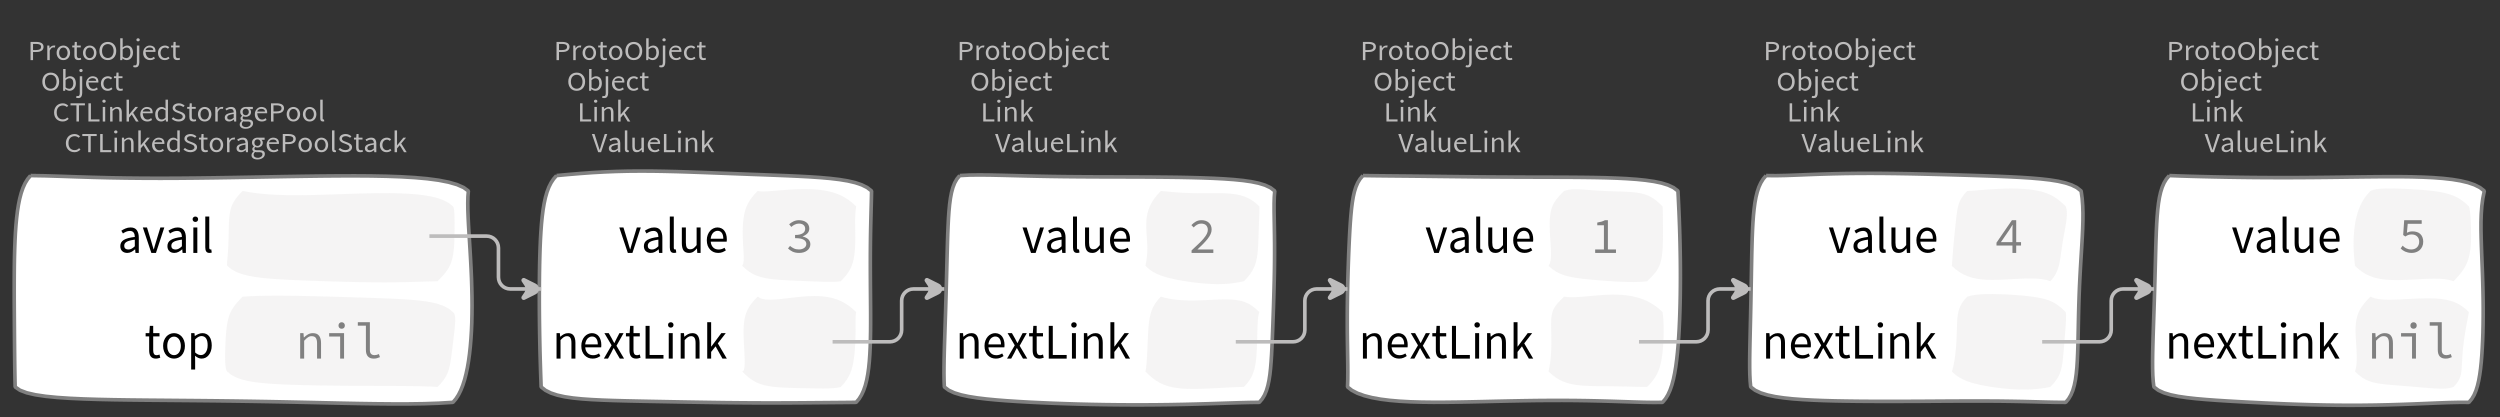 <?xml version="1.0" encoding="UTF-8"?>
<svg xmlns="http://www.w3.org/2000/svg" xmlns:xlink="http://www.w3.org/1999/xlink" width="687.14pt" height="114.649pt" viewBox="0 0 687.14 114.649" version="1.1">
<rect x="0" y="0" width="687.14" height="114.649" fill="#333333" stroke="none"/>
<defs>
<g>
<symbol overflow="visible" id="glyph0-0">
<path style="stroke:none;" d="M 0.953 0 L 0.953 -5.5 L 4.875 -5.5 L 4.875 0 Z M 1.844 -0.484 L 3.953 -0.484 L 3.359 -1.578 L 2.922 -2.438 L 2.891 -2.438 L 2.453 -1.578 Z M 2.891 -3.25 L 2.922 -3.25 L 3.328 -4.016 L 3.875 -5 L 1.938 -5 L 2.484 -4.016 Z M 1.484 -0.922 L 2.531 -2.828 L 1.484 -4.766 Z M 4.312 -0.922 L 4.312 -4.766 L 3.281 -2.828 Z M 4.312 -0.922 "/>
</symbol>
<symbol overflow="visible" id="glyph0-1">
<path style="stroke:none;" d="M 0.734 0 L 0.734 -5 L 2.281 -5 C 2.582 -5 2.859 -4.973 3.109 -4.922 C 3.359 -4.867 3.57 -4.789 3.75 -4.688 C 3.926 -4.582 4.062 -4.445 4.156 -4.281 C 4.258 -4.113 4.312 -3.898 4.312 -3.641 C 4.312 -3.41 4.258 -3.203 4.156 -3.016 C 4.062 -2.836 3.926 -2.691 3.75 -2.578 C 3.57 -2.461 3.363 -2.375 3.125 -2.312 C 2.883 -2.258 2.613 -2.234 2.312 -2.234 L 1.422 -2.234 L 1.422 0 Z M 1.422 -2.766 L 2.234 -2.766 C 2.703 -2.766 3.051 -2.832 3.281 -2.969 C 3.508 -3.113 3.625 -3.336 3.625 -3.641 C 3.625 -3.941 3.504 -4.148 3.266 -4.266 C 3.023 -4.391 2.672 -4.453 2.203 -4.453 L 1.422 -4.453 Z M 1.422 -2.766 "/>
</symbol>
<symbol overflow="visible" id="glyph0-2">
<path style="stroke:none;" d="M 0.672 0 L 0.672 -4 L 1.234 -4 L 1.297 -3.281 L 1.312 -3.281 C 1.445 -3.508 1.613 -3.688 1.812 -3.812 C 2.008 -3.938 2.223 -4 2.453 -4 C 2.609 -4 2.75 -4.004 2.875 -4.016 L 2.75 -3.438 C 2.688 -3.457 2.625 -3.473 2.562 -3.484 C 2.508 -3.492 2.441 -3.5 2.359 -3.5 C 2.191 -3.5 2.016 -3.43 1.828 -3.297 C 1.648 -3.16 1.488 -2.922 1.344 -2.578 L 1.344 0 Z M 0.672 0 "/>
</symbol>
<symbol overflow="visible" id="glyph0-3">
<path style="stroke:none;" d="M 2.234 0 C 1.984 0 1.742 -0.039 1.516 -0.125 C 1.297 -0.219 1.102 -0.348 0.938 -0.516 C 0.77 -0.691 0.633 -0.906 0.531 -1.156 C 0.426 -1.406 0.375 -1.688 0.375 -2 C 0.375 -2.312 0.426 -2.594 0.531 -2.844 C 0.633 -3.094 0.77 -3.301 0.938 -3.469 C 1.102 -3.645 1.297 -3.773 1.516 -3.859 C 1.742 -3.953 1.984 -4 2.234 -4 C 2.484 -4 2.719 -3.953 2.938 -3.859 C 3.156 -3.773 3.348 -3.645 3.516 -3.469 C 3.691 -3.301 3.828 -3.094 3.922 -2.844 C 4.023 -2.594 4.078 -2.312 4.078 -2 C 4.078 -1.688 4.023 -1.406 3.922 -1.156 C 3.828 -0.906 3.691 -0.691 3.516 -0.516 C 3.348 -0.348 3.156 -0.219 2.938 -0.125 C 2.719 -0.039 2.484 0 2.234 0 Z M 2.234 -0.547 C 2.398 -0.547 2.555 -0.582 2.703 -0.656 C 2.848 -0.727 2.969 -0.828 3.062 -0.953 C 3.164 -1.078 3.242 -1.227 3.297 -1.406 C 3.359 -1.582 3.391 -1.781 3.391 -2 C 3.391 -2.207 3.359 -2.398 3.297 -2.578 C 3.242 -2.766 3.164 -2.922 3.062 -3.047 C 2.969 -3.18 2.848 -3.281 2.703 -3.344 C 2.555 -3.414 2.398 -3.453 2.234 -3.453 C 2.055 -3.453 1.895 -3.414 1.75 -3.344 C 1.613 -3.281 1.492 -3.18 1.391 -3.047 C 1.297 -2.922 1.219 -2.766 1.156 -2.578 C 1.102 -2.398 1.078 -2.207 1.078 -2 C 1.078 -1.781 1.102 -1.582 1.156 -1.406 C 1.219 -1.227 1.297 -1.078 1.391 -0.953 C 1.492 -0.828 1.613 -0.727 1.75 -0.656 C 1.895 -0.582 2.055 -0.547 2.234 -0.547 Z M 2.234 -0.547 "/>
</symbol>
<symbol overflow="visible" id="glyph0-4">
<path style="stroke:none;" d="M 1.938 0 C 1.719 0 1.535 -0.031 1.391 -0.094 C 1.242 -0.156 1.125 -0.242 1.031 -0.359 C 0.945 -0.473 0.883 -0.609 0.844 -0.766 C 0.812 -0.93 0.797 -1.109 0.797 -1.297 L 0.797 -3.484 L 0.203 -3.484 L 0.203 -4 L 0.828 -4 L 0.906 -5 L 1.469 -5 L 1.469 -4 L 2.547 -4 L 2.547 -3.484 L 1.469 -3.484 L 1.469 -1.297 C 1.469 -1.055 1.516 -0.867 1.609 -0.734 C 1.703 -0.598 1.863 -0.531 2.094 -0.531 C 2.164 -0.531 2.242 -0.539 2.328 -0.562 C 2.41 -0.582 2.484 -0.609 2.547 -0.641 L 2.672 -0.141 C 2.566 -0.098 2.445 -0.062 2.312 -0.031 C 2.188 -0.008 2.062 0 1.938 0 Z M 1.938 0 "/>
</symbol>
<symbol overflow="visible" id="glyph0-5">
<path style="stroke:none;" d="M 2.734 0 C 2.391 0 2.078 -0.055 1.797 -0.172 C 1.516 -0.297 1.27 -0.461 1.062 -0.672 C 0.863 -0.891 0.707 -1.156 0.594 -1.469 C 0.477 -1.781 0.422 -2.129 0.422 -2.516 C 0.422 -2.898 0.477 -3.242 0.594 -3.547 C 0.707 -3.859 0.863 -4.117 1.062 -4.328 C 1.27 -4.547 1.516 -4.711 1.797 -4.828 C 2.078 -4.941 2.391 -5 2.734 -5 C 3.078 -5 3.391 -4.941 3.672 -4.828 C 3.953 -4.711 4.191 -4.547 4.391 -4.328 C 4.598 -4.117 4.758 -3.859 4.875 -3.547 C 4.988 -3.242 5.047 -2.898 5.047 -2.516 C 5.047 -2.129 4.988 -1.781 4.875 -1.469 C 4.758 -1.156 4.598 -0.891 4.391 -0.672 C 4.191 -0.461 3.953 -0.297 3.672 -0.172 C 3.391 -0.055 3.078 0 2.734 0 Z M 2.734 -0.578 C 2.973 -0.578 3.191 -0.625 3.391 -0.719 C 3.586 -0.812 3.754 -0.941 3.891 -1.109 C 4.023 -1.285 4.129 -1.488 4.203 -1.719 C 4.285 -1.957 4.328 -2.223 4.328 -2.516 C 4.328 -2.805 4.285 -3.066 4.203 -3.297 C 4.129 -3.535 4.023 -3.734 3.891 -3.891 C 3.754 -4.055 3.586 -4.18 3.391 -4.266 C 3.191 -4.359 2.973 -4.406 2.734 -4.406 C 2.492 -4.406 2.273 -4.359 2.078 -4.266 C 1.879 -4.18 1.707 -4.055 1.562 -3.891 C 1.426 -3.734 1.32 -3.535 1.25 -3.297 C 1.176 -3.066 1.141 -2.805 1.141 -2.516 C 1.141 -2.223 1.176 -1.957 1.25 -1.719 C 1.32 -1.488 1.426 -1.285 1.562 -1.109 C 1.707 -0.941 1.879 -0.812 2.078 -0.719 C 2.273 -0.625 2.492 -0.578 2.734 -0.578 Z M 2.734 -0.578 "/>
</symbol>
<symbol overflow="visible" id="glyph0-6">
<path style="stroke:none;" d="M 2.453 0 C 2.266 0 2.066 -0.039 1.859 -0.125 C 1.66 -0.207 1.473 -0.328 1.297 -0.484 L 1.281 -0.484 L 1.219 0 L 0.672 0 L 0.672 -6 L 1.344 -6 L 1.344 -4.266 L 1.328 -3.469 C 1.516 -3.625 1.711 -3.75 1.922 -3.844 C 2.141 -3.945 2.359 -4 2.578 -4 C 2.836 -4 3.066 -3.953 3.266 -3.859 C 3.461 -3.766 3.629 -3.633 3.766 -3.469 C 3.898 -3.301 4 -3.098 4.062 -2.859 C 4.133 -2.617 4.172 -2.352 4.172 -2.062 C 4.172 -1.738 4.125 -1.445 4.031 -1.188 C 3.938 -0.938 3.812 -0.723 3.656 -0.547 C 3.5 -0.367 3.316 -0.234 3.109 -0.141 C 2.898 -0.047 2.68 0 2.453 0 Z M 2.328 -0.547 C 2.492 -0.547 2.645 -0.582 2.781 -0.656 C 2.926 -0.727 3.047 -0.828 3.141 -0.953 C 3.242 -1.078 3.32 -1.234 3.375 -1.422 C 3.438 -1.617 3.469 -1.832 3.469 -2.062 C 3.469 -2.258 3.445 -2.441 3.406 -2.609 C 3.375 -2.785 3.316 -2.938 3.234 -3.062 C 3.148 -3.188 3.039 -3.281 2.906 -3.344 C 2.77 -3.414 2.609 -3.453 2.422 -3.453 C 2.098 -3.453 1.738 -3.281 1.344 -2.938 L 1.344 -0.953 C 1.52 -0.805 1.691 -0.703 1.859 -0.641 C 2.035 -0.578 2.191 -0.547 2.328 -0.547 Z M 2.328 -0.547 "/>
</symbol>
<symbol overflow="visible" id="glyph0-7">
<path style="stroke:none;" d="M 0.266 2 C 0.141 2 0.031 1.988 -0.062 1.969 C -0.164 1.945 -0.254 1.922 -0.328 1.891 L -0.188 1.391 C -0.133 1.41 -0.078 1.426 -0.016 1.438 C 0.047 1.445 0.113 1.453 0.188 1.453 C 0.383 1.453 0.516 1.379 0.578 1.234 C 0.648 1.086 0.688 0.891 0.688 0.641 L 0.688 -4 L 1.359 -4 L 1.359 0.609 C 1.359 1.023 1.273 1.359 1.109 1.609 C 0.941 1.867 0.66 2 0.266 2 Z M 1.031 -5.156 C 0.895 -5.156 0.781 -5.191 0.688 -5.266 C 0.602 -5.348 0.562 -5.453 0.562 -5.578 C 0.562 -5.703 0.602 -5.801 0.688 -5.875 C 0.781 -5.957 0.895 -6 1.031 -6 C 1.156 -6 1.258 -5.957 1.344 -5.875 C 1.438 -5.801 1.484 -5.703 1.484 -5.578 C 1.484 -5.453 1.438 -5.348 1.344 -5.266 C 1.258 -5.191 1.156 -5.156 1.031 -5.156 Z M 1.031 -5.156 "/>
</symbol>
<symbol overflow="visible" id="glyph0-8">
<path style="stroke:none;" d="M 2.297 0 C 2.023 0 1.77 -0.047 1.531 -0.141 C 1.301 -0.234 1.098 -0.363 0.922 -0.531 C 0.754 -0.695 0.617 -0.906 0.516 -1.156 C 0.422 -1.406 0.375 -1.688 0.375 -2 C 0.375 -2.312 0.426 -2.586 0.531 -2.828 C 0.633 -3.078 0.77 -3.285 0.938 -3.453 C 1.102 -3.629 1.289 -3.766 1.5 -3.859 C 1.719 -3.953 1.941 -4 2.172 -4 C 2.422 -4 2.645 -3.961 2.844 -3.891 C 3.051 -3.828 3.223 -3.734 3.359 -3.609 C 3.492 -3.484 3.594 -3.332 3.656 -3.156 C 3.727 -2.977 3.766 -2.781 3.766 -2.562 C 3.766 -2.5 3.766 -2.441 3.766 -2.391 C 3.766 -2.336 3.758 -2.297 3.75 -2.266 L 1.047 -2.266 C 1.078 -1.734 1.207 -1.312 1.438 -1 C 1.676 -0.688 1.988 -0.531 2.375 -0.531 C 2.57 -0.531 2.75 -0.566 2.906 -0.641 C 3.07 -0.711 3.227 -0.805 3.375 -0.922 L 3.609 -0.406 C 3.43 -0.289 3.234 -0.191 3.016 -0.109 C 2.805 -0.035 2.566 0 2.297 0 Z M 1.031 -2.734 L 3.172 -2.734 C 3.172 -2.973 3.082 -3.156 2.906 -3.281 C 2.738 -3.414 2.5 -3.484 2.188 -3.484 C 2.039 -3.484 1.906 -3.469 1.781 -3.438 C 1.656 -3.406 1.539 -3.359 1.438 -3.297 C 1.332 -3.234 1.242 -3.156 1.172 -3.062 C 1.109 -2.969 1.062 -2.859 1.031 -2.734 Z M 1.031 -2.734 "/>
</symbol>
<symbol overflow="visible" id="glyph0-9">
<path style="stroke:none;" d="M 2.25 0 C 1.988 0 1.742 -0.039 1.516 -0.125 C 1.285 -0.219 1.086 -0.348 0.922 -0.516 C 0.754 -0.691 0.617 -0.906 0.516 -1.156 C 0.422 -1.406 0.375 -1.688 0.375 -2 C 0.375 -2.312 0.426 -2.594 0.531 -2.844 C 0.633 -3.094 0.773 -3.301 0.953 -3.469 C 1.129 -3.645 1.332 -3.773 1.562 -3.859 C 1.801 -3.953 2.051 -4 2.312 -4 C 2.57 -4 2.797 -3.953 2.984 -3.859 C 3.172 -3.773 3.332 -3.672 3.469 -3.547 L 3.125 -3.125 C 3.008 -3.227 2.883 -3.305 2.75 -3.359 C 2.625 -3.422 2.484 -3.453 2.328 -3.453 C 2.148 -3.453 1.984 -3.414 1.828 -3.344 C 1.672 -3.281 1.535 -3.18 1.422 -3.047 C 1.316 -2.922 1.234 -2.766 1.172 -2.578 C 1.109 -2.398 1.078 -2.207 1.078 -2 C 1.078 -1.781 1.109 -1.582 1.172 -1.406 C 1.234 -1.227 1.316 -1.078 1.422 -0.953 C 1.523 -0.828 1.656 -0.727 1.812 -0.656 C 1.969 -0.582 2.133 -0.547 2.312 -0.547 C 2.5 -0.547 2.672 -0.582 2.828 -0.656 C 2.984 -0.727 3.125 -0.816 3.25 -0.922 L 3.547 -0.5 C 3.367 -0.344 3.172 -0.219 2.953 -0.125 C 2.734 -0.039 2.5 0 2.25 0 Z M 2.25 0 "/>
</symbol>
<symbol overflow="visible" id="glyph0-10">
<path style="stroke:none;" d="M 0.734 0 L 0.734 -5 L 1.422 -5 L 1.422 -0.578 L 3.781 -0.578 L 3.781 0 Z M 0.734 0 "/>
</symbol>
<symbol overflow="visible" id="glyph0-11">
<path style="stroke:none;" d="M 0.672 0 L 0.672 -4 L 1.344 -4 L 1.344 0 Z M 1.016 -5.156 C 0.891 -5.156 0.781 -5.191 0.688 -5.266 C 0.594 -5.348 0.547 -5.453 0.547 -5.578 C 0.547 -5.703 0.594 -5.801 0.688 -5.875 C 0.781 -5.957 0.891 -6 1.016 -6 C 1.148 -6 1.258 -5.957 1.344 -5.875 C 1.438 -5.801 1.484 -5.703 1.484 -5.578 C 1.484 -5.453 1.438 -5.348 1.344 -5.266 C 1.258 -5.191 1.148 -5.156 1.016 -5.156 Z M 1.016 -5.156 "/>
</symbol>
<symbol overflow="visible" id="glyph0-12">
<path style="stroke:none;" d="M 0.672 0 L 0.672 -4 L 1.234 -4 L 1.297 -3.438 L 1.312 -3.438 C 1.508 -3.594 1.711 -3.723 1.922 -3.828 C 2.129 -3.941 2.375 -4 2.656 -4 C 3.082 -4 3.391 -3.867 3.578 -3.609 C 3.773 -3.359 3.875 -2.984 3.875 -2.484 L 3.875 0 L 3.203 0 L 3.203 -2.453 C 3.203 -2.828 3.141 -3.098 3.016 -3.266 C 2.898 -3.441 2.711 -3.531 2.453 -3.531 C 2.234 -3.531 2.047 -3.473 1.891 -3.359 C 1.734 -3.254 1.551 -3.102 1.344 -2.906 L 1.344 0 Z M 0.672 0 "/>
</symbol>
<symbol overflow="visible" id="glyph0-13">
<path style="stroke:none;" d="M 0.672 0 L 0.672 -6 L 1.344 -6 L 1.344 -1.891 L 1.359 -1.891 L 3.078 -4 L 3.828 -4 L 2.484 -2.391 L 4 0 L 3.266 0 L 2.094 -1.922 L 1.344 -1.047 L 1.344 0 Z M 0.672 0 "/>
</symbol>
<symbol overflow="visible" id="glyph0-14">
<path style="stroke:none;" d="M 1.734 0 L 0 -5 L 0.734 -5 L 1.594 -2.297 C 1.695 -1.992 1.785 -1.711 1.859 -1.453 C 1.93 -1.203 2.02 -0.93 2.125 -0.641 L 2.156 -0.641 C 2.258 -0.93 2.348 -1.203 2.422 -1.453 C 2.492 -1.711 2.578 -1.992 2.672 -2.297 L 3.547 -5 L 4.234 -5 L 2.531 0 Z M 1.734 0 "/>
</symbol>
<symbol overflow="visible" id="glyph0-15">
<path style="stroke:none;" d="M 1.594 0 C 1.258 0 0.977 -0.094 0.75 -0.281 C 0.531 -0.469 0.422 -0.734 0.422 -1.078 C 0.422 -1.492 0.613 -1.812 1 -2.031 C 1.395 -2.25 2.02 -2.406 2.875 -2.5 C 2.875 -2.613 2.863 -2.727 2.844 -2.844 C 2.82 -2.957 2.781 -3.062 2.719 -3.156 C 2.656 -3.25 2.57 -3.32 2.469 -3.375 C 2.363 -3.426 2.227 -3.453 2.062 -3.453 C 1.832 -3.453 1.613 -3.41 1.406 -3.328 C 1.207 -3.242 1.023 -3.148 0.859 -3.047 L 0.594 -3.5 C 0.781 -3.613 1.008 -3.723 1.281 -3.828 C 1.551 -3.941 1.848 -4 2.172 -4 C 2.66 -4 3.016 -3.852 3.234 -3.562 C 3.453 -3.27 3.562 -2.879 3.562 -2.391 L 3.562 0 L 3 0 L 2.953 -0.562 L 2.922 -0.562 C 2.734 -0.406 2.523 -0.27 2.297 -0.156 C 2.078 -0.051 1.844 0 1.594 0 Z M 1.797 -0.531 C 1.984 -0.531 2.16 -0.57 2.328 -0.656 C 2.504 -0.738 2.688 -0.863 2.875 -1.031 L 2.875 -2.078 C 2.539 -2.035 2.258 -1.984 2.031 -1.922 C 1.812 -1.867 1.629 -1.801 1.484 -1.719 C 1.348 -1.645 1.25 -1.555 1.188 -1.453 C 1.125 -1.359 1.094 -1.25 1.094 -1.125 C 1.094 -0.906 1.16 -0.75 1.297 -0.656 C 1.43 -0.57 1.598 -0.531 1.797 -0.531 Z M 1.797 -0.531 "/>
</symbol>
<symbol overflow="visible" id="glyph0-16">
<path style="stroke:none;" d="M 1.391 0 C 1.129 0 0.941 -0.078 0.828 -0.234 C 0.723 -0.391 0.672 -0.613 0.672 -0.906 L 0.672 -6 L 1.344 -6 L 1.344 -0.844 C 1.344 -0.727 1.363 -0.648 1.406 -0.609 C 1.445 -0.566 1.492 -0.547 1.547 -0.547 C 1.566 -0.547 1.582 -0.547 1.594 -0.547 C 1.613 -0.547 1.645 -0.551 1.688 -0.562 L 1.781 -0.062 C 1.738 -0.039 1.688 -0.023 1.625 -0.016 C 1.562 -0.004 1.484 0 1.391 0 Z M 1.391 0 "/>
</symbol>
<symbol overflow="visible" id="glyph0-17">
<path style="stroke:none;" d="M 1.844 0 C 1.414 0 1.102 -0.125 0.906 -0.375 C 0.719 -0.633 0.625 -1.02 0.625 -1.531 L 0.625 -4 L 1.297 -4 L 1.297 -1.609 C 1.297 -1.242 1.352 -0.977 1.469 -0.812 C 1.594 -0.645 1.785 -0.562 2.047 -0.562 C 2.254 -0.562 2.438 -0.613 2.594 -0.719 C 2.758 -0.82 2.938 -0.988 3.125 -1.219 L 3.125 -4 L 3.797 -4 L 3.797 0 L 3.25 0 L 3.188 -0.703 L 3.156 -0.703 C 2.969 -0.492 2.77 -0.32 2.562 -0.188 C 2.363 -0.062 2.125 0 1.844 0 Z M 1.844 0 "/>
</symbol>
<symbol overflow="visible" id="glyph0-18">
<path style="stroke:none;" d="M 2.781 0 C 2.438 0 2.125 -0.055 1.844 -0.172 C 1.562 -0.285 1.312 -0.445 1.094 -0.656 C 0.883 -0.863 0.719 -1.125 0.594 -1.438 C 0.477 -1.758 0.422 -2.113 0.422 -2.5 C 0.422 -2.883 0.484 -3.227 0.609 -3.531 C 0.734 -3.844 0.898 -4.109 1.109 -4.328 C 1.328 -4.547 1.582 -4.711 1.875 -4.828 C 2.164 -4.941 2.484 -5 2.828 -5 C 3.148 -5 3.438 -4.93 3.688 -4.797 C 3.938 -4.672 4.145 -4.52 4.312 -4.344 L 3.938 -3.969 C 3.789 -4.102 3.625 -4.207 3.438 -4.281 C 3.258 -4.363 3.055 -4.406 2.828 -4.406 C 2.578 -4.406 2.344 -4.359 2.125 -4.266 C 1.914 -4.18 1.738 -4.055 1.594 -3.891 C 1.445 -3.734 1.332 -3.535 1.25 -3.297 C 1.176 -3.055 1.141 -2.797 1.141 -2.516 C 1.141 -2.211 1.176 -1.941 1.25 -1.703 C 1.332 -1.473 1.441 -1.273 1.578 -1.109 C 1.723 -0.941 1.898 -0.812 2.109 -0.719 C 2.316 -0.625 2.551 -0.578 2.812 -0.578 C 3.07 -0.578 3.301 -0.617 3.5 -0.703 C 3.695 -0.797 3.883 -0.93 4.062 -1.109 L 4.438 -0.734 C 4.219 -0.504 3.973 -0.32 3.703 -0.188 C 3.441 -0.062 3.133 0 2.781 0 Z M 2.781 0 "/>
</symbol>
<symbol overflow="visible" id="glyph0-19">
<path style="stroke:none;" d="M 1.859 0 L 1.859 -4.438 L 0.234 -4.438 L 0.234 -5 L 4.188 -5 L 4.188 -4.438 L 2.547 -4.438 L 2.547 0 Z M 1.859 0 "/>
</symbol>
<symbol overflow="visible" id="glyph0-20">
<path style="stroke:none;" d="M 2.047 0 C 1.535 0 1.129 -0.172 0.828 -0.516 C 0.535 -0.859 0.391 -1.352 0.391 -2 C 0.391 -2.301 0.438 -2.578 0.531 -2.828 C 0.625 -3.078 0.75 -3.285 0.906 -3.453 C 1.07 -3.629 1.258 -3.766 1.469 -3.859 C 1.676 -3.953 1.895 -4 2.125 -4 C 2.352 -4 2.551 -3.957 2.719 -3.875 C 2.895 -3.801 3.07 -3.695 3.25 -3.562 L 3.219 -4.297 L 3.219 -6 L 3.891 -6 L 3.891 0 L 3.328 0 L 3.281 -0.547 L 3.25 -0.547 C 3.094 -0.398 2.91 -0.27 2.703 -0.156 C 2.492 -0.051 2.273 0 2.047 0 Z M 2.188 -0.547 C 2.375 -0.547 2.551 -0.586 2.719 -0.672 C 2.883 -0.766 3.051 -0.898 3.219 -1.078 L 3.219 -3.062 C 3.039 -3.195 2.875 -3.297 2.719 -3.359 C 2.562 -3.422 2.398 -3.453 2.234 -3.453 C 2.078 -3.453 1.926 -3.414 1.781 -3.344 C 1.645 -3.27 1.523 -3.172 1.422 -3.047 C 1.316 -2.922 1.234 -2.77 1.172 -2.594 C 1.117 -2.414 1.094 -2.219 1.094 -2 C 1.094 -1.539 1.188 -1.18 1.375 -0.922 C 1.562 -0.672 1.832 -0.547 2.188 -0.547 Z M 2.188 -0.547 "/>
</symbol>
<symbol overflow="visible" id="glyph0-21">
<path style="stroke:none;" d="M 2.234 0 C 1.859 0 1.508 -0.066 1.188 -0.203 C 0.863 -0.336 0.582 -0.52 0.344 -0.75 L 0.75 -1.172 C 0.945 -0.992 1.176 -0.848 1.438 -0.734 C 1.695 -0.629 1.969 -0.578 2.25 -0.578 C 2.602 -0.578 2.879 -0.648 3.078 -0.797 C 3.273 -0.941 3.375 -1.133 3.375 -1.375 C 3.375 -1.477 3.348 -1.57 3.297 -1.656 C 3.254 -1.75 3.191 -1.828 3.109 -1.891 C 3.035 -1.953 2.941 -2.004 2.828 -2.047 C 2.723 -2.098 2.609 -2.148 2.484 -2.203 L 1.703 -2.5 C 1.578 -2.539 1.445 -2.598 1.312 -2.672 C 1.188 -2.742 1.07 -2.828 0.969 -2.922 C 0.863 -3.023 0.773 -3.141 0.703 -3.266 C 0.641 -3.398 0.609 -3.555 0.609 -3.734 C 0.609 -3.91 0.648 -4.078 0.734 -4.234 C 0.816 -4.391 0.93 -4.523 1.078 -4.641 C 1.234 -4.754 1.414 -4.844 1.625 -4.906 C 1.832 -4.969 2.062 -5 2.312 -5 C 2.633 -5 2.93 -4.938 3.203 -4.812 C 3.473 -4.695 3.707 -4.539 3.906 -4.344 L 3.531 -3.969 C 3.363 -4.102 3.18 -4.207 2.984 -4.281 C 2.785 -4.363 2.562 -4.406 2.312 -4.406 C 2.008 -4.406 1.766 -4.344 1.578 -4.219 C 1.391 -4.094 1.297 -3.926 1.297 -3.719 C 1.297 -3.602 1.32 -3.504 1.375 -3.422 C 1.426 -3.336 1.492 -3.266 1.578 -3.203 C 1.672 -3.148 1.77 -3.098 1.875 -3.047 C 1.977 -3.004 2.086 -2.961 2.203 -2.922 L 2.969 -2.625 C 3.113 -2.57 3.254 -2.504 3.391 -2.422 C 3.535 -2.348 3.656 -2.258 3.75 -2.156 C 3.852 -2.062 3.93 -1.945 3.984 -1.812 C 4.047 -1.688 4.078 -1.535 4.078 -1.359 C 4.078 -1.172 4.035 -0.992 3.953 -0.828 C 3.867 -0.66 3.742 -0.516 3.578 -0.391 C 3.422 -0.273 3.227 -0.18 3 -0.109 C 2.781 -0.035 2.523 0 2.234 0 Z M 2.234 0 "/>
</symbol>
<symbol overflow="visible" id="glyph0-22">
<path style="stroke:none;" d="M 2.031 2 C 1.781 2 1.551 1.973 1.344 1.922 C 1.145 1.879 0.973 1.801 0.828 1.688 C 0.68 1.582 0.566 1.457 0.484 1.312 C 0.41 1.164 0.375 1 0.375 0.812 C 0.375 0.625 0.426 0.441 0.531 0.266 C 0.633 0.098 0.773 -0.055 0.953 -0.203 L 0.953 -0.234 C 0.859 -0.285 0.773 -0.363 0.703 -0.469 C 0.629 -0.57 0.594 -0.695 0.594 -0.844 C 0.594 -1.008 0.641 -1.148 0.734 -1.266 C 0.828 -1.391 0.926 -1.488 1.031 -1.562 L 1.031 -1.594 C 0.906 -1.695 0.785 -1.836 0.672 -2.016 C 0.566 -2.191 0.516 -2.395 0.516 -2.625 C 0.516 -2.844 0.551 -3.035 0.625 -3.203 C 0.707 -3.367 0.816 -3.508 0.953 -3.625 C 1.098 -3.75 1.258 -3.844 1.438 -3.906 C 1.625 -3.969 1.82 -4 2.031 -4 C 2.133 -4 2.234 -4 2.328 -4 C 2.43 -4 2.52 -4 2.594 -4 L 3.984 -4 L 3.984 -3.406 L 3.156 -3.406 C 3.25 -3.312 3.328 -3.195 3.391 -3.062 C 3.453 -2.926 3.484 -2.773 3.484 -2.609 C 3.484 -2.41 3.445 -2.227 3.375 -2.062 C 3.301 -1.895 3.195 -1.754 3.062 -1.641 C 2.926 -1.535 2.77 -1.445 2.594 -1.375 C 2.414 -1.312 2.227 -1.281 2.031 -1.281 C 1.926 -1.281 1.82 -1.289 1.719 -1.312 C 1.613 -1.344 1.516 -1.379 1.422 -1.422 C 1.348 -1.359 1.285 -1.289 1.234 -1.219 C 1.191 -1.145 1.172 -1.062 1.172 -0.969 C 1.172 -0.844 1.219 -0.738 1.312 -0.656 C 1.414 -0.582 1.602 -0.547 1.875 -0.547 L 2.656 -0.547 C 3.113 -0.547 3.457 -0.461 3.688 -0.297 C 3.926 -0.141 4.047 0.125 4.047 0.5 C 4.047 0.695 4 0.891 3.906 1.078 C 3.812 1.266 3.676 1.422 3.5 1.547 C 3.332 1.68 3.125 1.789 2.875 1.875 C 2.625 1.957 2.344 2 2.031 2 Z M 2.031 -1.719 C 2.145 -1.719 2.25 -1.738 2.344 -1.781 C 2.445 -1.82 2.535 -1.879 2.609 -1.953 C 2.691 -2.035 2.754 -2.129 2.797 -2.234 C 2.848 -2.348 2.875 -2.477 2.875 -2.625 C 2.875 -2.914 2.789 -3.141 2.625 -3.297 C 2.457 -3.453 2.258 -3.531 2.031 -3.531 C 1.789 -3.531 1.586 -3.453 1.422 -3.297 C 1.254 -3.141 1.172 -2.914 1.172 -2.625 C 1.172 -2.477 1.191 -2.348 1.234 -2.234 C 1.285 -2.129 1.348 -2.035 1.422 -1.953 C 1.504 -1.879 1.598 -1.82 1.703 -1.781 C 1.805 -1.738 1.914 -1.719 2.031 -1.719 Z M 2.125 1.547 C 2.312 1.547 2.484 1.516 2.641 1.453 C 2.797 1.398 2.93 1.328 3.047 1.234 C 3.16 1.148 3.242 1.051 3.297 0.938 C 3.359 0.82 3.391 0.703 3.391 0.578 C 3.391 0.367 3.32 0.219 3.188 0.125 C 3.051 0.039 2.848 0 2.578 0 L 1.891 0 C 1.816 0 1.734 0 1.641 0 C 1.547 -0.008 1.457 -0.031 1.375 -0.062 C 1.227 0.062 1.125 0.188 1.062 0.312 C 1 0.445 0.969 0.582 0.969 0.719 C 0.969 0.969 1.066 1.164 1.266 1.312 C 1.473 1.469 1.758 1.547 2.125 1.547 Z M 2.125 1.547 "/>
</symbol>
<symbol overflow="visible" id="glyph1-0">
<path style="stroke:none;" d="M 1.141 0 L 1.141 -8.797 L 7.703 -8.797 L 7.703 0 Z M 2.609 -0.766 L 6.203 -0.766 L 5.172 -2.531 L 4.453 -3.906 L 4.391 -3.906 L 3.641 -2.531 Z M 4.391 -5.156 L 4.453 -5.156 L 5.125 -6.406 L 6.062 -8 L 2.766 -8 L 3.703 -6.406 Z M 2 -1.453 L 3.781 -4.531 L 2 -7.625 Z M 6.812 -1.453 L 6.812 -7.625 L 5.047 -4.531 Z M 6.812 -1.453 "/>
</symbol>
<symbol overflow="visible" id="glyph1-1">
<path style="stroke:none;" d="M 2.5 0 L 0.156 -7 L 1.297 -7 L 2.516 -3.031 C 2.617 -2.676 2.719 -2.328 2.812 -1.984 C 2.914 -1.648 3.02 -1.312 3.125 -0.969 L 3.172 -0.969 C 3.266 -1.312 3.359 -1.648 3.453 -1.984 C 3.555 -2.328 3.66 -2.676 3.766 -3.031 L 4.984 -7 L 6.062 -7 L 3.766 0 Z M 2.5 0 "/>
</symbol>
<symbol overflow="visible" id="glyph1-2">
<path style="stroke:none;" d="M 2.578 0 C 2.035 0 1.582 -0.16 1.219 -0.484 C 0.863 -0.816 0.688 -1.285 0.688 -1.891 C 0.688 -2.617 1 -3.176 1.625 -3.562 C 2.258 -3.957 3.273 -4.234 4.672 -4.391 C 4.672 -4.598 4.648 -4.801 4.609 -5 C 4.566 -5.195 4.492 -5.375 4.391 -5.531 C 4.297 -5.688 4.16 -5.812 3.984 -5.906 C 3.816 -6 3.598 -6.047 3.328 -6.047 C 2.953 -6.047 2.598 -5.973 2.266 -5.828 C 1.941 -5.68 1.656 -5.52 1.406 -5.344 L 0.969 -6.109 C 1.27 -6.316 1.641 -6.516 2.078 -6.703 C 2.516 -6.898 2.992 -7 3.516 -7 C 4.305 -7 4.879 -6.742 5.234 -6.234 C 5.586 -5.723 5.766 -5.039 5.766 -4.188 L 5.766 0 L 4.859 0 L 4.766 -0.984 L 4.734 -0.984 C 4.422 -0.711 4.086 -0.477 3.734 -0.281 C 3.379 -0.094 2.992 0 2.578 0 Z M 2.906 -0.938 C 3.219 -0.938 3.508 -1.008 3.781 -1.156 C 4.062 -1.301 4.359 -1.523 4.672 -1.828 L 4.672 -3.656 C 4.129 -3.582 3.672 -3.492 3.297 -3.391 C 2.93 -3.297 2.633 -3.18 2.406 -3.047 C 2.176 -2.91 2.008 -2.75 1.906 -2.562 C 1.812 -2.383 1.766 -2.195 1.766 -2 C 1.766 -1.613 1.875 -1.336 2.094 -1.172 C 2.312 -1.016 2.582 -0.938 2.906 -0.938 Z M 2.906 -0.938 "/>
</symbol>
<symbol overflow="visible" id="glyph1-3">
<path style="stroke:none;" d="M 2.25 0 C 1.832 0 1.535 -0.129 1.359 -0.391 C 1.18 -0.648 1.094 -1.023 1.094 -1.516 L 1.094 -10 L 2.188 -10 L 2.188 -1.453 C 2.188 -1.273 2.219 -1.145 2.281 -1.062 C 2.344 -0.988 2.414 -0.953 2.5 -0.953 C 2.531 -0.953 2.562 -0.953 2.594 -0.953 C 2.625 -0.953 2.672 -0.961 2.734 -0.984 L 2.875 -0.109 C 2.801 -0.078 2.719 -0.051 2.625 -0.031 C 2.531 -0.008 2.406 0 2.25 0 Z M 2.25 0 "/>
</symbol>
<symbol overflow="visible" id="glyph1-4">
<path style="stroke:none;" d="M 2.984 0 C 2.297 0 1.789 -0.223 1.469 -0.672 C 1.156 -1.129 1 -1.797 1 -2.672 L 1 -7 L 2.109 -7 L 2.109 -2.828 C 2.109 -2.18 2.203 -1.711 2.391 -1.422 C 2.578 -1.141 2.883 -1 3.312 -1 C 3.656 -1 3.953 -1.086 4.203 -1.266 C 4.461 -1.453 4.75 -1.75 5.062 -2.156 L 5.062 -7 L 6.156 -7 L 6.156 0 L 5.25 0 L 5.156 -1.234 L 5.125 -1.234 C 4.82 -0.859 4.504 -0.555 4.172 -0.328 C 3.836 -0.109 3.441 0 2.984 0 Z M 2.984 0 "/>
</symbol>
<symbol overflow="visible" id="glyph1-5">
<path style="stroke:none;" d="M 3.719 0 C 3.281 0 2.875 -0.078 2.5 -0.234 C 2.125 -0.398 1.797 -0.629 1.516 -0.922 C 1.234 -1.223 1.008 -1.586 0.844 -2.016 C 0.688 -2.453 0.609 -2.945 0.609 -3.5 C 0.609 -4.039 0.691 -4.523 0.859 -4.953 C 1.023 -5.391 1.242 -5.758 1.516 -6.062 C 1.785 -6.363 2.094 -6.594 2.438 -6.75 C 2.781 -6.914 3.141 -7 3.516 -7 C 3.922 -7 4.285 -6.922 4.609 -6.766 C 4.941 -6.617 5.211 -6.398 5.422 -6.109 C 5.641 -5.828 5.805 -5.488 5.922 -5.094 C 6.047 -4.695 6.109 -4.254 6.109 -3.766 C 6.109 -3.629 6.102 -3.504 6.094 -3.391 C 6.094 -3.273 6.082 -3.176 6.062 -3.094 L 1.688 -3.094 C 1.738 -2.426 1.957 -1.898 2.344 -1.516 C 2.727 -1.129 3.234 -0.938 3.859 -0.938 C 4.16 -0.938 4.441 -0.977 4.703 -1.062 C 4.973 -1.145 5.227 -1.266 5.469 -1.422 L 5.844 -0.703 C 5.562 -0.516 5.25 -0.348 4.906 -0.203 C 4.562 -0.066 4.164 0 3.719 0 Z M 1.672 -3.906 L 5.141 -3.906 C 5.141 -4.613 5 -5.148 4.719 -5.516 C 4.445 -5.891 4.055 -6.078 3.547 -6.078 C 3.316 -6.078 3.098 -6.023 2.891 -5.922 C 2.68 -5.828 2.488 -5.688 2.312 -5.5 C 2.145 -5.312 2.004 -5.082 1.891 -4.812 C 1.785 -4.551 1.711 -4.25 1.672 -3.906 Z M 1.672 -3.906 "/>
</symbol>
<symbol overflow="visible" id="glyph1-6">
<path style="stroke:none;" d="M 1.094 0 L 1.094 -7 L 2 -7 L 2.094 -6.016 L 2.125 -6.016 C 2.438 -6.297 2.766 -6.531 3.109 -6.719 C 3.453 -6.906 3.852 -7 4.312 -7 C 4.988 -7 5.484 -6.77 5.797 -6.312 C 6.117 -5.863 6.281 -5.203 6.281 -4.328 L 6.281 0 L 5.188 0 L 5.188 -4.297 C 5.188 -4.953 5.086 -5.426 4.891 -5.719 C 4.691 -6.02 4.379 -6.172 3.953 -6.172 C 3.617 -6.172 3.32 -6.078 3.062 -5.891 C 2.801 -5.711 2.508 -5.445 2.188 -5.094 L 2.188 0 Z M 1.094 0 "/>
</symbol>
<symbol overflow="visible" id="glyph1-7">
<path style="stroke:none;" d="M 0.188 0 L 2.312 -3.656 L 0.344 -7 L 1.531 -7 L 2.406 -5.469 C 2.5 -5.27 2.598 -5.07 2.703 -4.875 C 2.805 -4.676 2.914 -4.484 3.031 -4.297 L 3.094 -4.297 C 3.188 -4.484 3.281 -4.676 3.375 -4.875 C 3.477 -5.07 3.578 -5.27 3.672 -5.469 L 4.469 -7 L 5.609 -7 L 3.656 -3.531 L 5.75 0 L 4.578 0 L 3.625 -1.625 C 3.508 -1.832 3.395 -2.039 3.281 -2.25 C 3.164 -2.469 3.047 -2.676 2.922 -2.875 L 2.859 -2.875 C 2.742 -2.676 2.633 -2.473 2.531 -2.266 C 2.426 -2.055 2.32 -1.844 2.219 -1.625 L 1.328 0 Z M 0.188 0 "/>
</symbol>
<symbol overflow="visible" id="glyph1-8">
<path style="stroke:none;" d="M 3.125 0 C 2.781 0 2.488 -0.055 2.25 -0.172 C 2.02 -0.285 1.832 -0.441 1.688 -0.641 C 1.539 -0.836 1.438 -1.078 1.375 -1.359 C 1.312 -1.648 1.281 -1.961 1.281 -2.297 L 1.281 -6.109 L 0.312 -6.109 L 0.312 -7 L 1.328 -7 L 1.469 -9 L 2.391 -9 L 2.391 -7 L 4.125 -7 L 4.125 -6.109 L 2.391 -6.109 L 2.391 -2.281 C 2.391 -1.852 2.461 -1.52 2.609 -1.281 C 2.754 -1.051 3.016 -0.938 3.391 -0.938 C 3.504 -0.938 3.625 -0.957 3.75 -1 C 3.883 -1.039 4.008 -1.082 4.125 -1.125 L 4.328 -0.25 C 4.148 -0.188 3.957 -0.129 3.75 -0.078 C 3.539 -0.023 3.332 0 3.125 0 Z M 3.125 0 "/>
</symbol>
<symbol overflow="visible" id="glyph1-9">
<path style="stroke:none;" d="M 1.203 0 L 1.203 -9 L 2.312 -9 L 2.312 -1 L 6.125 -1 L 6.125 0 Z M 1.203 0 "/>
</symbol>
<symbol overflow="visible" id="glyph1-10">
<path style="stroke:none;" d="M 1.094 0 L 1.094 -7 L 2.188 -7 L 2.188 0 Z M 1.656 -8.516 C 1.438 -8.516 1.254 -8.582 1.109 -8.719 C 0.961 -8.863 0.891 -9.047 0.891 -9.266 C 0.891 -9.484 0.961 -9.66 1.109 -9.797 C 1.254 -9.93 1.438 -10 1.656 -10 C 1.863 -10 2.039 -9.93 2.188 -9.797 C 2.332 -9.66 2.406 -9.484 2.406 -9.266 C 2.406 -9.047 2.332 -8.863 2.188 -8.719 C 2.039 -8.582 1.863 -8.516 1.656 -8.516 Z M 1.656 -8.516 "/>
</symbol>
<symbol overflow="visible" id="glyph1-11">
<path style="stroke:none;" d="M 1.094 0 L 1.094 -10 L 2.172 -10 L 2.172 -3.312 L 2.219 -3.312 L 4.969 -7 L 6.188 -7 L 4.016 -4.188 L 6.484 0 L 5.281 0 L 3.391 -3.375 L 2.172 -1.844 L 2.172 0 Z M 1.094 0 "/>
</symbol>
<symbol overflow="visible" id="glyph1-12">
<path style="stroke:none;" d="M 3.609 0 C 3.211 0 2.832 -0.078 2.469 -0.234 C 2.113 -0.391 1.797 -0.613 1.516 -0.906 C 1.242 -1.207 1.023 -1.578 0.859 -2.016 C 0.691 -2.453 0.609 -2.945 0.609 -3.5 C 0.609 -4.039 0.691 -4.531 0.859 -4.969 C 1.023 -5.406 1.242 -5.773 1.516 -6.078 C 1.797 -6.379 2.113 -6.609 2.469 -6.766 C 2.832 -6.922 3.211 -7 3.609 -7 C 4.016 -7 4.395 -6.922 4.75 -6.766 C 5.113 -6.609 5.43 -6.379 5.703 -6.078 C 5.984 -5.773 6.203 -5.406 6.359 -4.969 C 6.523 -4.531 6.609 -4.039 6.609 -3.5 C 6.609 -2.945 6.523 -2.453 6.359 -2.016 C 6.203 -1.578 5.984 -1.207 5.703 -0.906 C 5.43 -0.613 5.113 -0.391 4.75 -0.234 C 4.395 -0.078 4.016 0 3.609 0 Z M 3.609 -0.953 C 3.891 -0.953 4.145 -1.016 4.375 -1.141 C 4.602 -1.266 4.801 -1.438 4.969 -1.656 C 5.133 -1.883 5.258 -2.148 5.344 -2.453 C 5.438 -2.766 5.484 -3.113 5.484 -3.5 C 5.484 -3.863 5.438 -4.203 5.344 -4.516 C 5.258 -4.828 5.133 -5.098 4.969 -5.328 C 4.801 -5.555 4.602 -5.734 4.375 -5.859 C 4.145 -5.984 3.891 -6.047 3.609 -6.047 C 3.336 -6.047 3.082 -5.984 2.844 -5.859 C 2.613 -5.734 2.414 -5.555 2.25 -5.328 C 2.094 -5.098 1.969 -4.828 1.875 -4.516 C 1.789 -4.203 1.75 -3.863 1.75 -3.5 C 1.75 -3.113 1.789 -2.766 1.875 -2.453 C 1.969 -2.148 2.094 -1.883 2.25 -1.656 C 2.414 -1.438 2.613 -1.266 2.844 -1.141 C 3.082 -1.016 3.336 -0.953 3.609 -0.953 Z M 3.609 -0.953 "/>
</symbol>
<symbol overflow="visible" id="glyph1-13">
<path style="stroke:none;" d="M 1.094 3 L 1.094 -7 L 2 -7 L 2.094 -6.219 L 2.125 -6.219 C 2.426 -6.426 2.75 -6.609 3.094 -6.766 C 3.445 -6.922 3.816 -7 4.203 -7 C 4.617 -7 4.984 -6.914 5.297 -6.75 C 5.617 -6.594 5.883 -6.363 6.094 -6.062 C 6.312 -5.77 6.473 -5.414 6.578 -5 C 6.691 -4.582 6.75 -4.113 6.75 -3.594 C 6.75 -3.031 6.672 -2.523 6.516 -2.078 C 6.367 -1.641 6.164 -1.266 5.906 -0.953 C 5.656 -0.641 5.359 -0.398 5.016 -0.234 C 4.68 -0.078 4.328 0 3.953 0 C 3.648 0 3.348 -0.066 3.047 -0.203 C 2.754 -0.336 2.457 -0.531 2.156 -0.781 L 2.188 0.516 L 2.188 3 Z M 3.766 -0.969 C 4.035 -0.969 4.281 -1.031 4.5 -1.156 C 4.727 -1.289 4.926 -1.473 5.094 -1.703 C 5.258 -1.93 5.391 -2.211 5.484 -2.547 C 5.578 -2.879 5.625 -3.258 5.625 -3.688 C 5.625 -4.062 5.594 -4.398 5.531 -4.703 C 5.469 -5.016 5.367 -5.281 5.234 -5.5 C 5.098 -5.719 4.922 -5.891 4.703 -6.016 C 4.484 -6.141 4.223 -6.203 3.922 -6.203 C 3.641 -6.203 3.359 -6.125 3.078 -5.969 C 2.805 -5.812 2.508 -5.582 2.188 -5.281 L 2.188 -1.688 C 2.477 -1.426 2.758 -1.238 3.031 -1.125 C 3.312 -1.02 3.555 -0.969 3.766 -0.969 Z M 3.766 -0.969 "/>
</symbol>
<symbol overflow="visible" id="glyph2-0">
<path style="stroke:none;" d="M 1 0 L 1 -8.797 L 7.125 -8.797 L 7.125 0 Z M 2.406 -0.766 L 5.672 -0.766 L 4.75 -2.531 L 4.094 -3.906 L 4.031 -3.906 L 3.344 -2.531 Z M 1.859 -1.453 L 3.484 -4.531 L 1.859 -7.625 Z M 4.031 -5.156 L 4.094 -5.156 L 4.703 -6.406 L 5.547 -8 L 2.562 -8 L 3.406 -6.406 Z M 4.547 -4.516 L 6.25 -1.453 L 6.25 -7.625 Z M 4.547 -4.516 "/>
</symbol>
<symbol overflow="visible" id="glyph2-1">
<path style="stroke:none;" d="M 4.906 0 L 4.906 -2.031 L 0.516 -2.031 L 0.516 -2.812 L 4.766 -9 L 5.938 -9 L 5.938 -2.969 L 7.266 -2.969 L 7.266 -2.031 L 5.938 -2.031 L 5.938 0 Z M 1.734 -2.969 L 4.906 -2.969 L 4.906 -5.984 C 4.914 -6.242 4.922 -6.531 4.922 -6.844 C 4.93 -7.156 4.945 -7.441 4.969 -7.703 L 4.906 -7.703 C 4.77 -7.473 4.625 -7.238 4.469 -7 C 4.32 -6.758 4.176 -6.523 4.031 -6.297 Z M 1.734 -2.969 "/>
</symbol>
<symbol overflow="visible" id="glyph2-2">
<path style="stroke:none;" d="M 0.969 0 L 0.969 -0.688 C 1.688 -1.352 2.32 -1.953 2.875 -2.484 C 3.438 -3.016 3.906 -3.504 4.281 -3.953 C 4.656 -4.398 4.941 -4.816 5.141 -5.203 C 5.336 -5.586 5.438 -5.969 5.438 -6.344 C 5.438 -6.844 5.285 -7.254 4.984 -7.578 C 4.68 -7.898 4.211 -8.062 3.578 -8.062 C 3.18 -8.062 2.812 -7.957 2.469 -7.75 C 2.125 -7.551 1.816 -7.301 1.547 -7 L 0.922 -7.641 C 1.305 -8.055 1.719 -8.383 2.156 -8.625 C 2.594 -8.875 3.113 -9 3.719 -9 C 4.145 -9 4.531 -8.938 4.875 -8.812 C 5.219 -8.688 5.508 -8.508 5.75 -8.281 C 5.988 -8.062 6.172 -7.789 6.297 -7.469 C 6.422 -7.156 6.484 -6.805 6.484 -6.422 C 6.484 -6.004 6.391 -5.586 6.203 -5.172 C 6.016 -4.754 5.742 -4.32 5.391 -3.875 C 5.047 -3.438 4.633 -2.973 4.156 -2.484 C 3.676 -2.004 3.148 -1.492 2.578 -0.953 C 2.836 -0.953 3.098 -0.953 3.359 -0.953 C 3.629 -0.953 3.895 -0.953 4.156 -0.953 L 6.953 -0.953 L 6.953 0 Z M 0.969 0 "/>
</symbol>
<symbol overflow="visible" id="glyph2-3">
<path style="stroke:none;" d="M 3.828 0 C 3.086 0 2.469 -0.125 1.969 -0.375 C 1.469 -0.633 1.066 -0.922 0.766 -1.234 L 1.312 -1.922 C 1.602 -1.672 1.945 -1.445 2.344 -1.25 C 2.738 -1.051 3.211 -0.953 3.766 -0.953 C 4.055 -0.953 4.32 -0.988 4.562 -1.062 C 4.812 -1.133 5.023 -1.234 5.203 -1.359 C 5.391 -1.492 5.535 -1.648 5.641 -1.828 C 5.742 -2.004 5.797 -2.211 5.797 -2.453 C 5.797 -2.68 5.738 -2.895 5.625 -3.094 C 5.52 -3.289 5.344 -3.461 5.094 -3.609 C 4.844 -3.766 4.52 -3.879 4.125 -3.953 C 3.738 -4.023 3.266 -4.062 2.703 -4.062 L 2.703 -4.938 C 3.211 -4.938 3.641 -4.977 3.984 -5.062 C 4.336 -5.156 4.625 -5.273 4.844 -5.422 C 5.07 -5.566 5.234 -5.742 5.328 -5.953 C 5.43 -6.172 5.484 -6.395 5.484 -6.625 C 5.484 -7.082 5.328 -7.438 5.016 -7.688 C 4.703 -7.938 4.285 -8.062 3.766 -8.062 C 3.359 -8.062 2.977 -7.973 2.625 -7.797 C 2.27 -7.629 1.953 -7.41 1.672 -7.141 L 1.078 -7.875 C 1.43 -8.195 1.832 -8.461 2.281 -8.672 C 2.738 -8.891 3.242 -9 3.797 -9 C 4.191 -9 4.562 -8.945 4.906 -8.844 C 5.25 -8.75 5.547 -8.602 5.797 -8.406 C 6.055 -8.219 6.254 -7.977 6.391 -7.688 C 6.535 -7.406 6.609 -7.082 6.609 -6.719 C 6.609 -6.176 6.438 -5.727 6.094 -5.375 C 5.758 -5.02 5.328 -4.75 4.797 -4.562 L 4.797 -4.516 C 5.078 -4.453 5.344 -4.359 5.594 -4.234 C 5.852 -4.117 6.082 -3.973 6.281 -3.797 C 6.477 -3.617 6.629 -3.41 6.734 -3.172 C 6.848 -2.941 6.906 -2.68 6.906 -2.391 C 6.906 -2.023 6.82 -1.691 6.656 -1.391 C 6.5 -1.098 6.281 -0.848 6 -0.641 C 5.719 -0.43 5.391 -0.27 5.016 -0.156 C 4.648 -0.051 4.254 0 3.828 0 Z M 3.828 0 "/>
</symbol>
<symbol overflow="visible" id="glyph2-4">
<path style="stroke:none;" d="M 3.812 0 C 3.426 0 3.078 -0.035 2.766 -0.109 C 2.461 -0.18 2.191 -0.27 1.953 -0.375 C 1.711 -0.488 1.488 -0.617 1.281 -0.766 C 1.082 -0.922 0.906 -1.078 0.75 -1.234 L 1.297 -2 C 1.43 -1.863 1.578 -1.727 1.734 -1.594 C 1.898 -1.469 2.078 -1.359 2.266 -1.266 C 2.461 -1.172 2.676 -1.094 2.906 -1.031 C 3.145 -0.977 3.406 -0.953 3.688 -0.953 C 3.988 -0.953 4.27 -1 4.531 -1.094 C 4.801 -1.195 5.031 -1.336 5.219 -1.516 C 5.414 -1.703 5.566 -1.926 5.672 -2.188 C 5.785 -2.445 5.844 -2.738 5.844 -3.062 C 5.844 -3.688 5.656 -4.176 5.281 -4.531 C 4.906 -4.895 4.398 -5.078 3.766 -5.078 C 3.398 -5.078 3.094 -5.031 2.844 -4.938 C 2.602 -4.844 2.332 -4.703 2.031 -4.516 L 1.438 -4.922 L 1.719 -9 L 6.531 -9 L 6.531 -8 L 2.688 -8 L 2.469 -5.562 C 2.719 -5.676 2.957 -5.766 3.188 -5.828 C 3.426 -5.891 3.707 -5.922 4.031 -5.922 C 4.445 -5.922 4.832 -5.863 5.188 -5.75 C 5.539 -5.645 5.848 -5.473 6.109 -5.234 C 6.367 -5.004 6.57 -4.707 6.719 -4.344 C 6.875 -3.988 6.953 -3.566 6.953 -3.078 C 6.953 -2.586 6.863 -2.148 6.688 -1.766 C 6.52 -1.391 6.289 -1.066 6 -0.797 C 5.707 -0.535 5.367 -0.336 4.984 -0.203 C 4.609 -0.066 4.219 0 3.812 0 Z M 3.812 0 "/>
</symbol>
<symbol overflow="visible" id="glyph2-5">
<path style="stroke:none;" d="M 1.234 0 L 1.234 -7 L 2.141 -7 L 2.234 -5.828 L 2.297 -5.828 C 2.629 -6.16 2.988 -6.438 3.375 -6.656 C 3.77 -6.883 4.223 -7 4.734 -7 C 5.504 -7 6.066 -6.766 6.422 -6.297 C 6.785 -5.836 6.969 -5.156 6.969 -4.25 L 6.969 0 L 5.875 0 L 5.875 -4.219 C 5.875 -4.875 5.758 -5.363 5.531 -5.688 C 5.301 -6.008 4.922 -6.172 4.391 -6.172 C 4.191 -6.172 4.008 -6.145 3.844 -6.094 C 3.676 -6.039 3.516 -5.957 3.359 -5.844 C 3.203 -5.738 3.035 -5.609 2.859 -5.453 C 2.691 -5.305 2.516 -5.125 2.328 -4.906 L 2.328 0 Z M 1.234 0 "/>
</symbol>
<symbol overflow="visible" id="glyph2-6">
<path style="stroke:none;" d="M 4.219 0 L 4.219 -6.062 L 1.203 -6.062 L 1.203 -7 L 5.297 -7 L 5.297 0 Z M 4.641 -8.203 C 4.391 -8.203 4.18 -8.281 4.016 -8.438 C 3.848 -8.602 3.766 -8.82 3.766 -9.094 C 3.766 -9.363 3.848 -9.582 4.016 -9.75 C 4.18 -9.914 4.391 -10 4.641 -10 C 4.891 -10 5.098 -9.914 5.266 -9.75 C 5.43 -9.582 5.516 -9.363 5.516 -9.094 C 5.516 -8.82 5.43 -8.602 5.266 -8.438 C 5.098 -8.281 4.891 -8.203 4.641 -8.203 Z M 4.641 -8.203 "/>
</symbol>
<symbol overflow="visible" id="glyph2-7">
<path style="stroke:none;" d="M 5.422 0 C 4.734 0 4.207 -0.203 3.844 -0.609 C 3.477 -1.016 3.297 -1.617 3.297 -2.422 L 3.297 -9.062 L 1.078 -9.062 L 1.078 -10 L 4.391 -10 L 4.391 -2.344 C 4.391 -1.852 4.504 -1.5 4.734 -1.281 C 4.961 -1.062 5.273 -0.953 5.672 -0.953 C 6.047 -0.953 6.445 -1.051 6.875 -1.25 L 7.156 -0.406 C 6.852 -0.281 6.578 -0.18 6.328 -0.109 C 6.078 -0.035 5.773 0 5.422 0 Z M 5.422 0 "/>
</symbol>
<symbol overflow="visible" id="glyph2-8">
<path style="stroke:none;" d="M 1.312 0 L 1.312 -0.953 L 3.719 -0.953 L 3.719 -7.594 L 1.891 -7.594 L 1.891 -8.344 C 2.348 -8.426 2.742 -8.516 3.078 -8.609 C 3.422 -8.711 3.727 -8.844 4 -9 L 4.812 -9 L 4.812 -0.953 L 7.031 -0.953 L 7.031 0 Z M 1.312 0 "/>
</symbol>
</g>
</defs>
<g id="surface50392">
<g style="fill:rgb(74.096%,73.705%,73.705%);fill-opacity:1;">
  <use xlink:href="#glyph0-1" x="484.688" y="16.52"/>
  <use xlink:href="#glyph0-2" x="489.352" y="16.52"/>
  <use xlink:href="#glyph0-3" x="492.211" y="16.52"/>
  <use xlink:href="#glyph0-4" x="496.677" y="16.52"/>
  <use xlink:href="#glyph0-3" x="499.463" y="16.52"/>
  <use xlink:href="#glyph0-5" x="503.929" y="16.52"/>
  <use xlink:href="#glyph0-6" x="509.401" y="16.52"/>
  <use xlink:href="#glyph0-7" x="513.958" y="16.52"/>
  <use xlink:href="#glyph0-8" x="515.993" y="16.52"/>
  <use xlink:href="#glyph0-9" x="520.08" y="16.52"/>
  <use xlink:href="#glyph0-4" x="523.838" y="16.52"/>
</g>
<g style="fill:rgb(74.096%,73.705%,73.705%);fill-opacity:1;">
  <use xlink:href="#glyph0-5" x="488.237" y="24.958"/>
  <use xlink:href="#glyph0-6" x="493.708" y="24.958"/>
  <use xlink:href="#glyph0-7" x="498.265" y="24.958"/>
  <use xlink:href="#glyph0-8" x="500.301" y="24.958"/>
  <use xlink:href="#glyph0-9" x="504.388" y="24.958"/>
  <use xlink:href="#glyph0-4" x="508.146" y="24.958"/>
</g>
<g style="fill:rgb(74.096%,73.705%,73.705%);fill-opacity:1;">
  <use xlink:href="#glyph0-10" x="491.16" y="33.396"/>
  <use xlink:href="#glyph0-11" x="495.165" y="33.396"/>
  <use xlink:href="#glyph0-12" x="497.192" y="33.396"/>
  <use xlink:href="#glyph0-13" x="501.699" y="33.396"/>
</g>
<g style="fill:rgb(74.096%,73.705%,73.705%);fill-opacity:1;">
  <use xlink:href="#glyph0-14" x="495.137" y="41.834"/>
  <use xlink:href="#glyph0-15" x="499.381" y="41.834"/>
  <use xlink:href="#glyph0-16" x="503.534" y="41.834"/>
  <use xlink:href="#glyph0-17" x="505.636" y="41.834"/>
  <use xlink:href="#glyph0-8" x="510.119" y="41.834"/>
  <use xlink:href="#glyph0-10" x="514.206" y="41.834"/>
  <use xlink:href="#glyph0-11" x="518.211" y="41.834"/>
  <use xlink:href="#glyph0-12" x="520.238" y="41.834"/>
  <use xlink:href="#glyph0-13" x="524.745" y="41.834"/>
</g>
<path style="fill-rule:evenodd;fill:rgb(100%,100%,100%);fill-opacity:1;stroke-width:1;stroke-linecap:butt;stroke-linejoin:bevel;stroke:rgb(50.049%,50.049%,50.049%);stroke-opacity:1;stroke-miterlimit:10;" d="M -41.174 -31.167 L -41.974 -30.23 L -42.631 -29.171 L -43.174 -27.984 L -43.611 -26.675 L -43.967 -25.241 L -44.252 -23.679 L -44.478 -21.995 L -44.658 -20.191 L -44.799 -18.269 L -44.908 -16.241 L -44.994 -14.105 L -45.06 -11.878 L -45.119 -9.566 L -45.166 -7.179 L -45.213 -4.73 L -45.256 -2.237 L -45.303 0.286 L -45.349 2.821 L -45.4 5.356 L -45.455 7.872 L -45.514 10.352 L -45.568 12.774 L -45.623 15.126 L -45.666 17.391 L -45.693 19.552 L -45.693 21.599 L -45.658 23.513 L -45.568 25.294 L -45.412 26.931 L -44.193 27.849 L -42.631 28.579 L -40.775 29.149 L -38.666 29.599 L -36.346 29.942 L -33.838 30.208 L -31.17 30.407 L -28.361 30.559 L -25.424 30.677 L -22.369 30.763 L -19.209 30.821 L -15.955 30.864 L -12.607 30.888 L -9.185 30.899 L -5.693 30.899 L -2.142 30.888 L 1.451 30.872 L 5.072 30.849 L 8.701 30.825 L 12.322 30.809 L 15.916 30.802 L 19.455 30.806 L 22.92 30.829 L 26.291 30.876 L 29.545 30.938 L 32.666 31.016 L 35.647 31.095 L 38.483 31.157 L 41.174 31.169 L 41.967 30.22 L 42.611 29.126 L 43.127 27.88 L 43.529 26.489 L 43.842 24.954 L 44.076 23.286 L 44.248 21.489 L 44.369 19.575 L 44.459 17.563 L 44.526 15.462 L 44.572 13.282 L 44.619 11.04 L 44.666 8.751 L 44.717 6.423 L 44.783 4.075 L 44.861 1.716 L 44.955 -0.648 L 45.069 -2.999 L 45.194 -5.339 L 45.33 -7.655 L 45.471 -9.941 L 45.608 -12.198 L 45.733 -14.417 L 45.834 -16.597 L 45.897 -18.741 L 45.908 -20.847 L 45.842 -22.913 L 45.686 -24.941 L 45.408 -26.933 L 44.244 -27.847 L 42.795 -28.573 L 41.061 -29.148 L 39.061 -29.605 L 36.807 -29.964 L 34.322 -30.249 L 31.627 -30.48 L 28.752 -30.667 L 25.717 -30.823 L 22.549 -30.96 L 19.268 -31.081 L 15.901 -31.194 L 12.463 -31.3 L 8.975 -31.401 L 5.455 -31.495 L 1.908 -31.581 L -1.65 -31.659 L -5.205 -31.718 L -8.756 -31.761 L -12.291 -31.78 L -15.799 -31.769 L -19.275 -31.73 L -22.709 -31.655 L -26.08 -31.558 L -29.373 -31.437 L -32.564 -31.308 L -35.623 -31.198 L -38.506 -31.136 L -41.174 -31.167 " transform="matrix(1,0,0,1,526.603,79.421)"/>
<g style="fill:rgb(0%,0%,0%);fill-opacity:1;">
  <use xlink:href="#glyph1-1" x="502.523" y="69.518"/>
  <use xlink:href="#glyph1-2" x="508.749" y="69.518"/>
  <use xlink:href="#glyph1-3" x="515.469" y="69.518"/>
  <use xlink:href="#glyph1-4" x="518.869" y="69.518"/>
  <use xlink:href="#glyph1-5" x="526.123" y="69.518"/>
</g>
<path style=" stroke:none;fill-rule:evenodd;fill:rgb(90.127%,89.638%,89.638%);fill-opacity:0.4;" d="M 540.703 52.488 L 539.832 53.449 L 539.195 54.336 L 538.734 55.176 L 538.406 55.996 L 538.168 56.816 L 537.992 57.66 L 537.855 58.539 L 537.734 59.469 L 537.621 60.457 L 537.512 61.508 L 537.395 62.621 L 537.277 63.789 L 537.156 65 L 537.035 66.242 L 536.922 67.488 L 536.816 68.715 L 536.723 69.883 L 536.645 70.953 L 536.578 71.879 L 536.523 72.605 L 536.465 73.066 L 537.492 74 L 538.555 74.781 L 539.664 75.422 L 540.828 75.934 L 542.047 76.324 L 543.32 76.605 L 544.648 76.793 L 546.023 76.902 L 547.445 76.938 L 548.898 76.922 L 550.379 76.867 L 551.875 76.789 L 553.375 76.703 L 554.859 76.621 L 556.32 76.559 L 557.734 76.531 L 559.09 76.547 L 560.367 76.621 L 561.547 76.766 L 562.613 76.992 L 563.543 77.305 L 564.414 76.285 L 565.051 75.258 L 565.512 74.227 L 565.844 73.199 L 566.082 72.172 L 566.266 71.148 L 566.418 70.133 L 566.699 68.102 L 566.848 67.086 L 567.016 66.07 L 567.195 65.051 L 567.383 64.031 L 567.574 63.016 L 567.754 62.004 L 567.91 61.008 L 568.031 60.035 L 568.098 59.102 L 568.09 58.223 L 567.988 57.422 L 567.777 56.727 L 566.797 55.785 L 565.84 54.973 L 564.867 54.281 L 563.848 53.691 L 562.754 53.199 L 561.582 52.797 L 560.32 52.473 L 558.977 52.223 L 557.555 52.039 L 556.066 51.914 L 554.531 51.844 L 552.965 51.82 L 551.391 51.836 L 549.828 51.887 L 548.301 51.961 L 546.82 52.055 L 545.414 52.16 L 544.094 52.266 L 542.863 52.367 L 541.734 52.445 L 540.703 52.488 "/>
<g style="fill:rgb(50.049%,50.049%,50.049%);fill-opacity:1;">
  <use xlink:href="#glyph2-1" x="548.228" y="69.518"/>
</g>
<g style="fill:rgb(0%,0%,0%);fill-opacity:1;">
  <use xlink:href="#glyph1-6" x="484.336" y="98.567"/>
  <use xlink:href="#glyph1-5" x="491.629" y="98.567"/>
  <use xlink:href="#glyph1-7" x="498.243" y="98.567"/>
  <use xlink:href="#glyph1-8" x="504.189" y="98.567"/>
  <use xlink:href="#glyph1-9" x="508.696" y="98.567"/>
  <use xlink:href="#glyph1-10" x="515.176" y="98.567"/>
  <use xlink:href="#glyph1-6" x="518.456" y="98.567"/>
  <use xlink:href="#glyph1-11" x="525.749" y="98.567"/>
</g>
<path style=" stroke:none;fill-rule:evenodd;fill:rgb(90.127%,89.638%,89.638%);fill-opacity:0.4;" d="M 540.703 81.539 L 539.824 82.516 L 539.172 83.453 L 538.699 84.371 L 538.375 85.293 L 538.156 86.23 L 538.02 87.199 L 537.938 88.203 L 537.891 89.246 L 537.859 90.324 L 537.828 91.441 L 537.789 92.59 L 537.738 93.754 L 537.664 94.926 L 537.566 96.086 L 537.445 97.219 L 537.305 98.301 L 537.145 99.312 L 536.977 100.227 L 536.801 101.02 L 536.629 101.66 L 536.469 102.117 L 537.477 103.016 L 538.504 103.73 L 539.562 104.305 L 540.664 104.773 L 541.809 105.164 L 543.008 105.496 L 544.262 105.785 L 545.566 106.043 L 546.922 106.277 L 548.316 106.484 L 549.75 106.668 L 551.211 106.824 L 552.688 106.945 L 554.168 107.031 L 555.645 107.07 L 557.094 107.066 L 558.512 107.012 L 559.879 106.906 L 561.184 106.758 L 562.41 106.57 L 563.543 106.352 L 564.438 105.391 L 565.137 104.504 L 565.672 103.656 L 566.082 102.816 L 566.387 101.965 L 566.621 101.086 L 566.797 100.164 L 566.938 99.195 L 567.051 98.172 L 567.152 97.098 L 567.25 95.98 L 567.344 94.824 L 567.438 93.645 L 567.535 92.457 L 567.629 91.281 L 567.715 90.133 L 567.789 89.043 L 567.844 88.031 L 567.867 87.129 L 567.848 86.367 L 567.777 85.773 L 566.812 84.855 L 565.898 84.094 L 564.996 83.469 L 564.07 82.957 L 563.094 82.543 L 562.051 82.207 L 560.93 81.934 L 559.727 81.707 L 558.434 81.52 L 557.055 81.359 L 555.605 81.219 L 554.094 81.102 L 552.535 80.996 L 550.945 80.91 L 549.344 80.848 L 547.754 80.816 L 546.191 80.82 L 544.688 80.879 L 543.258 81.004 L 541.922 81.215 L 540.703 81.539 "/>
<g style="fill:rgb(74.096%,73.705%,73.705%);fill-opacity:1;">
  <use xlink:href="#glyph0-1" x="263.047" y="16.52"/>
  <use xlink:href="#glyph0-2" x="267.711" y="16.52"/>
  <use xlink:href="#glyph0-3" x="270.57" y="16.52"/>
  <use xlink:href="#glyph0-4" x="275.037" y="16.52"/>
  <use xlink:href="#glyph0-3" x="277.822" y="16.52"/>
  <use xlink:href="#glyph0-5" x="282.288" y="16.52"/>
  <use xlink:href="#glyph0-6" x="287.76" y="16.52"/>
  <use xlink:href="#glyph0-7" x="292.317" y="16.52"/>
  <use xlink:href="#glyph0-8" x="294.352" y="16.52"/>
  <use xlink:href="#glyph0-9" x="298.44" y="16.52"/>
  <use xlink:href="#glyph0-4" x="302.197" y="16.52"/>
</g>
<g style="fill:rgb(74.096%,73.705%,73.705%);fill-opacity:1;">
  <use xlink:href="#glyph0-5" x="266.596" y="24.958"/>
  <use xlink:href="#glyph0-6" x="272.068" y="24.958"/>
  <use xlink:href="#glyph0-7" x="276.625" y="24.958"/>
  <use xlink:href="#glyph0-8" x="278.66" y="24.958"/>
  <use xlink:href="#glyph0-9" x="282.747" y="24.958"/>
  <use xlink:href="#glyph0-4" x="286.505" y="24.958"/>
</g>
<g style="fill:rgb(74.096%,73.705%,73.705%);fill-opacity:1;">
  <use xlink:href="#glyph0-10" x="269.519" y="33.396"/>
  <use xlink:href="#glyph0-11" x="273.524" y="33.396"/>
  <use xlink:href="#glyph0-12" x="275.551" y="33.396"/>
  <use xlink:href="#glyph0-13" x="280.059" y="33.396"/>
</g>
<g style="fill:rgb(74.096%,73.705%,73.705%);fill-opacity:1;">
  <use xlink:href="#glyph0-14" x="273.497" y="41.834"/>
  <use xlink:href="#glyph0-15" x="277.741" y="41.834"/>
  <use xlink:href="#glyph0-16" x="281.894" y="41.834"/>
  <use xlink:href="#glyph0-17" x="283.995" y="41.834"/>
  <use xlink:href="#glyph0-8" x="288.478" y="41.834"/>
  <use xlink:href="#glyph0-10" x="292.565" y="41.834"/>
  <use xlink:href="#glyph0-11" x="296.57" y="41.834"/>
  <use xlink:href="#glyph0-12" x="298.597" y="41.834"/>
  <use xlink:href="#glyph0-13" x="303.105" y="41.834"/>
</g>
<path style="fill-rule:evenodd;fill:rgb(100%,100%,100%);fill-opacity:1;stroke-width:1;stroke-linecap:butt;stroke-linejoin:bevel;stroke:rgb(50.049%,50.049%,50.049%);stroke-opacity:1;stroke-miterlimit:10;" d="M -41.174 -31.167 L -41.955 -30.222 L -42.576 -29.12 L -43.06 -27.87 L -43.439 -26.468 L -43.732 -24.913 L -43.959 -23.21 L -44.135 -21.374 L -44.271 -19.413 L -44.377 -17.335 L -44.467 -15.159 L -44.541 -12.894 L -44.607 -10.562 L -44.67 -8.171 L -44.732 -5.745 L -44.795 -3.296 L -44.861 -0.843 L -44.928 1.602 L -45.002 4.024 L -45.072 6.411 L -45.15 8.747 L -45.224 11.028 L -45.295 13.243 L -45.365 15.388 L -45.424 17.462 L -45.47 19.466 L -45.498 21.407 L -45.506 23.286 L -45.478 25.122 L -45.408 26.931 L -44.201 27.837 L -42.658 28.552 L -40.814 29.114 L -38.709 29.567 L -36.373 29.938 L -33.834 30.247 L -31.111 30.509 L -28.232 30.735 L -25.209 30.934 L -22.064 31.114 L -18.806 31.27 L -15.459 31.415 L -12.033 31.536 L -8.541 31.645 L -4.994 31.731 L -1.412 31.798 L 2.197 31.841 L 5.819 31.864 L 9.436 31.864 L 13.033 31.841 L 16.596 31.798 L 20.104 31.731 L 23.541 31.649 L 26.881 31.556 L 30.104 31.45 L 33.178 31.349 L 36.072 31.259 L 38.752 31.192 L 41.174 31.165 L 41.967 30.224 L 42.608 29.149 L 43.115 27.942 L 43.514 26.606 L 43.826 25.145 L 44.072 23.559 L 44.26 21.86 L 44.408 20.048 L 44.533 18.126 L 44.635 16.11 L 44.729 14.001 L 44.815 11.809 L 44.901 9.544 L 44.983 7.212 L 45.065 4.829 L 45.139 2.395 L 45.209 -0.066 L 45.272 -2.55 L 45.319 -5.042 L 45.35 -7.526 L 45.362 -9.995 L 45.358 -12.425 L 45.334 -14.804 L 45.299 -17.116 L 45.26 -19.339 L 45.229 -21.452 L 45.229 -23.441 L 45.28 -25.273 L 45.412 -26.933 L 44.229 -27.835 L 42.74 -28.53 L 40.971 -29.069 L 38.936 -29.487 L 36.658 -29.812 L 34.162 -30.062 L 31.471 -30.257 L 28.604 -30.409 L 25.584 -30.526 L 22.436 -30.612 L 19.17 -30.679 L 15.807 -30.722 L 12.369 -30.753 L 8.869 -30.773 L 5.326 -30.784 L 1.748 -30.792 L -1.842 -30.8 L -5.439 -30.816 L -9.025 -30.839 L -12.592 -30.874 L -16.123 -30.925 L -19.607 -30.991 L -23.025 -31.069 L -26.365 -31.155 L -29.611 -31.237 L -32.74 -31.304 L -35.724 -31.335 L -38.549 -31.3 L -41.174 -31.167 " transform="matrix(1,0,0,1,304.963,79.421)"/>
<g style="fill:rgb(0%,0%,0%);fill-opacity:1;">
  <use xlink:href="#glyph1-1" x="280.882" y="69.518"/>
  <use xlink:href="#glyph1-2" x="287.109" y="69.518"/>
  <use xlink:href="#glyph1-3" x="293.829" y="69.518"/>
  <use xlink:href="#glyph1-4" x="297.229" y="69.518"/>
  <use xlink:href="#glyph1-5" x="304.482" y="69.518"/>
</g>
<path style=" stroke:none;fill-rule:evenodd;fill:rgb(90.127%,89.638%,89.638%);fill-opacity:0.4;" d="M 319.062 52.488 L 318.121 53.496 L 317.316 54.508 L 316.652 55.523 L 316.117 56.535 L 315.703 57.551 L 315.402 58.566 L 315.207 59.582 L 315.094 60.594 L 315.047 61.605 L 315.059 62.613 L 315.102 63.613 L 315.168 64.609 L 315.242 65.594 L 315.301 66.57 L 315.344 67.539 L 315.352 68.492 L 315.324 69.438 L 315.254 70.363 L 315.145 71.281 L 314.996 72.18 L 314.828 73.066 L 315.824 73.961 L 316.824 74.668 L 317.859 75.23 L 318.949 75.691 L 320.109 76.082 L 321.344 76.418 L 322.648 76.719 L 324.027 76.992 L 325.461 77.242 L 326.945 77.469 L 328.461 77.668 L 329.988 77.84 L 331.512 77.969 L 333.016 78.055 L 334.48 78.094 L 335.895 78.078 L 337.242 78.008 L 338.516 77.883 L 339.715 77.715 L 340.84 77.516 L 341.902 77.301 L 342.816 76.328 L 343.562 75.402 L 344.156 74.508 L 344.625 73.625 L 344.984 72.734 L 345.258 71.824 L 345.461 70.883 L 345.609 69.902 L 345.711 68.883 L 345.789 67.82 L 345.844 66.715 L 345.887 65.578 L 345.926 64.414 L 345.965 63.242 L 346.008 62.078 L 346.047 60.941 L 346.09 59.855 L 346.129 58.859 L 346.156 57.977 L 346.164 57.25 L 346.137 56.723 L 345.133 55.805 L 344.113 55.051 L 343.059 54.449 L 341.953 53.984 L 340.793 53.637 L 339.566 53.395 L 338.277 53.23 L 336.93 53.137 L 335.527 53.09 L 334.082 53.078 L 332.609 53.082 L 331.113 53.094 L 329.617 53.098 L 328.129 53.086 L 326.664 53.051 L 325.242 52.996 L 323.871 52.91 L 322.559 52.809 L 321.316 52.695 L 320.152 52.582 L 319.062 52.488 "/>
<g style="fill:rgb(50.049%,50.049%,50.049%);fill-opacity:1;">
  <use xlink:href="#glyph2-2" x="326.541" y="69.518"/>
</g>
<g style="fill:rgb(0%,0%,0%);fill-opacity:1;">
  <use xlink:href="#glyph1-6" x="262.695" y="98.567"/>
  <use xlink:href="#glyph1-5" x="269.989" y="98.567"/>
  <use xlink:href="#glyph1-7" x="276.602" y="98.567"/>
  <use xlink:href="#glyph1-8" x="282.549" y="98.567"/>
  <use xlink:href="#glyph1-9" x="287.055" y="98.567"/>
  <use xlink:href="#glyph1-10" x="293.535" y="98.567"/>
  <use xlink:href="#glyph1-6" x="296.815" y="98.567"/>
  <use xlink:href="#glyph1-11" x="304.109" y="98.567"/>
</g>
<path style=" stroke:none;fill-rule:evenodd;fill:rgb(90.127%,89.638%,89.638%);fill-opacity:0.4;" d="M 319.062 81.539 L 318.168 82.523 L 317.469 83.484 L 316.934 84.434 L 316.527 85.391 L 316.223 86.367 L 315.996 87.371 L 315.836 88.406 L 315.715 89.469 L 315.625 90.562 L 315.559 91.68 L 315.5 92.809 L 315.453 93.945 L 315.406 95.078 L 315.355 96.188 L 315.305 97.262 L 315.246 98.289 L 315.184 99.246 L 315.113 100.125 L 315.031 100.906 L 314.938 101.574 L 314.824 102.117 L 315.812 103.066 L 316.773 103.898 L 317.742 104.613 L 318.75 105.215 L 319.809 105.711 L 320.934 106.109 L 322.137 106.414 L 323.414 106.637 L 324.773 106.785 L 326.199 106.871 L 327.691 106.902 L 329.23 106.891 L 330.805 106.844 L 332.391 106.777 L 333.969 106.699 L 335.516 106.613 L 337.012 106.531 L 338.422 106.461 L 339.727 106.402 L 340.895 106.367 L 341.902 106.352 L 342.797 105.367 L 343.496 104.414 L 344.035 103.473 L 344.445 102.52 L 344.754 101.551 L 344.984 100.551 L 345.152 99.523 L 345.273 98.457 L 345.367 97.363 L 345.43 96.246 L 345.48 95.109 L 345.52 93.969 L 345.551 92.832 L 345.578 91.715 L 345.609 90.633 L 345.645 89.602 L 345.691 88.637 L 345.754 87.754 L 345.844 86.973 L 345.969 86.309 L 346.137 85.773 L 345.152 84.852 L 344.176 84.09 L 343.184 83.484 L 342.148 83.02 L 341.047 82.688 L 339.871 82.465 L 338.621 82.34 L 337.289 82.289 L 335.887 82.301 L 334.422 82.348 L 332.91 82.418 L 331.367 82.492 L 329.805 82.551 L 328.25 82.586 L 326.723 82.582 L 325.234 82.531 L 323.812 82.43 L 322.473 82.277 L 321.227 82.07 L 320.086 81.82 L 319.062 81.539 "/>
<g style="fill:rgb(74.096%,73.705%,73.705%);fill-opacity:1;">
  <use xlink:href="#glyph0-1" x="152.227" y="16.52"/>
  <use xlink:href="#glyph0-2" x="156.891" y="16.52"/>
  <use xlink:href="#glyph0-3" x="159.75" y="16.52"/>
  <use xlink:href="#glyph0-4" x="164.216" y="16.52"/>
  <use xlink:href="#glyph0-3" x="167.002" y="16.52"/>
  <use xlink:href="#glyph0-5" x="171.468" y="16.52"/>
  <use xlink:href="#glyph0-6" x="176.94" y="16.52"/>
  <use xlink:href="#glyph0-7" x="181.497" y="16.52"/>
  <use xlink:href="#glyph0-8" x="183.532" y="16.52"/>
  <use xlink:href="#glyph0-9" x="187.619" y="16.52"/>
  <use xlink:href="#glyph0-4" x="191.377" y="16.52"/>
</g>
<g style="fill:rgb(74.096%,73.705%,73.705%);fill-opacity:1;">
  <use xlink:href="#glyph0-5" x="155.776" y="24.958"/>
  <use xlink:href="#glyph0-6" x="161.247" y="24.958"/>
  <use xlink:href="#glyph0-7" x="165.804" y="24.958"/>
  <use xlink:href="#glyph0-8" x="167.84" y="24.958"/>
  <use xlink:href="#glyph0-9" x="171.927" y="24.958"/>
  <use xlink:href="#glyph0-4" x="175.685" y="24.958"/>
</g>
<g style="fill:rgb(74.096%,73.705%,73.705%);fill-opacity:1;">
  <use xlink:href="#glyph0-10" x="158.699" y="33.396"/>
  <use xlink:href="#glyph0-11" x="162.704" y="33.396"/>
  <use xlink:href="#glyph0-12" x="164.731" y="33.396"/>
  <use xlink:href="#glyph0-13" x="169.238" y="33.396"/>
</g>
<g style="fill:rgb(74.096%,73.705%,73.705%);fill-opacity:1;">
  <use xlink:href="#glyph0-14" x="162.676" y="41.834"/>
  <use xlink:href="#glyph0-15" x="166.92" y="41.834"/>
  <use xlink:href="#glyph0-16" x="171.073" y="41.834"/>
  <use xlink:href="#glyph0-17" x="173.175" y="41.834"/>
  <use xlink:href="#glyph0-8" x="177.658" y="41.834"/>
  <use xlink:href="#glyph0-10" x="181.745" y="41.834"/>
  <use xlink:href="#glyph0-11" x="185.75" y="41.834"/>
  <use xlink:href="#glyph0-12" x="187.777" y="41.834"/>
  <use xlink:href="#glyph0-13" x="192.284" y="41.834"/>
</g>
<path style="fill-rule:evenodd;fill:rgb(100%,100%,100%);fill-opacity:1;stroke-width:1;stroke-linecap:butt;stroke-linejoin:bevel;stroke:rgb(50.049%,50.049%,50.049%);stroke-opacity:1;stroke-miterlimit:10;" d="M -41.174 -31.167 L -41.986 -30.237 L -42.685 -29.179 L -43.283 -27.987 L -43.791 -26.651 L -44.217 -25.175 L -44.572 -23.554 L -44.869 -21.796 L -45.111 -19.913 L -45.31 -17.913 L -45.467 -15.808 L -45.595 -13.609 L -45.693 -11.335 L -45.767 -8.999 L -45.826 -6.616 L -45.865 -4.198 L -45.888 -1.765 L -45.9 0.681 L -45.904 3.114 L -45.896 5.532 L -45.877 7.923 L -45.849 10.274 L -45.814 12.579 L -45.771 14.833 L -45.724 17.028 L -45.666 19.157 L -45.603 21.22 L -45.541 23.204 L -45.474 25.11 L -45.408 26.931 L -44.232 27.852 L -42.752 28.595 L -40.986 29.177 L -38.955 29.63 L -36.677 29.97 L -34.181 30.224 L -31.486 30.411 L -28.615 30.552 L -25.599 30.661 L -22.451 30.747 L -19.205 30.821 L -15.873 30.891 L -12.478 30.954 L -9.037 31.02 L -5.572 31.083 L -2.092 31.141 L 1.389 31.196 L 4.858 31.247 L 8.307 31.282 L 11.729 31.309 L 15.115 31.325 L 18.467 31.329 L 21.78 31.321 L 25.061 31.306 L 28.307 31.282 L 31.53 31.255 L 34.737 31.227 L 37.948 31.2 L 41.174 31.165 L 41.983 30.216 L 42.658 29.122 L 43.225 27.888 L 43.694 26.524 L 44.073 25.036 L 44.377 23.427 L 44.619 21.708 L 44.803 19.88 L 44.94 17.958 L 45.037 15.942 L 45.1 13.849 L 45.139 11.681 L 45.155 9.446 L 45.155 7.161 L 45.143 4.833 L 45.123 2.47 L 45.104 0.083 L 45.088 -2.316 L 45.076 -4.714 L 45.073 -7.105 L 45.076 -9.476 L 45.092 -11.819 L 45.119 -14.128 L 45.158 -16.394 L 45.209 -18.609 L 45.264 -20.773 L 45.319 -22.878 L 45.373 -24.933 L 45.412 -26.933 L 44.225 -27.859 L 42.729 -28.609 L 40.94 -29.214 L 38.881 -29.694 L 36.573 -30.073 L 34.045 -30.374 L 31.319 -30.616 L 28.424 -30.812 L 25.377 -30.976 L 22.213 -31.12 L 18.951 -31.253 L 15.612 -31.382 L 12.221 -31.507 L 8.799 -31.64 L 5.362 -31.773 L 1.924 -31.901 L -1.502 -32.03 L -4.908 -32.151 L -8.291 -32.257 L -11.638 -32.339 L -14.959 -32.394 L -18.256 -32.405 L -21.529 -32.378 L -24.787 -32.296 L -28.045 -32.163 L -31.302 -31.98 L -34.572 -31.741 L -37.861 -31.468 L -41.174 -31.167 " transform="matrix(1,0,0,1,194.142,79.421)"/>
<g style="fill:rgb(0%,0%,0%);fill-opacity:1;">
  <use xlink:href="#glyph1-1" x="170.062" y="69.518"/>
  <use xlink:href="#glyph1-2" x="176.288" y="69.518"/>
  <use xlink:href="#glyph1-3" x="183.008" y="69.518"/>
  <use xlink:href="#glyph1-4" x="186.408" y="69.518"/>
  <use xlink:href="#glyph1-5" x="193.662" y="69.518"/>
</g>
<path style=" stroke:none;fill-rule:evenodd;fill:rgb(90.127%,89.638%,89.638%);fill-opacity:0.4;" d="M 208.242 52.488 L 207.344 53.441 L 206.629 54.305 L 206.059 55.113 L 205.602 55.898 L 205.23 56.68 L 204.93 57.488 L 204.688 58.332 L 204.492 59.23 L 204.344 60.191 L 204.234 61.215 L 204.168 62.305 L 204.137 63.453 L 204.145 64.652 L 204.184 65.883 L 204.242 67.129 L 204.316 68.359 L 204.383 69.551 L 204.422 70.66 L 204.402 71.648 L 204.277 72.469 L 204.008 73.066 L 204.996 73.98 L 205.977 74.723 L 206.973 75.316 L 208.012 75.785 L 209.105 76.148 L 210.27 76.426 L 211.504 76.633 L 212.816 76.789 L 214.203 76.91 L 215.656 77.004 L 217.164 77.082 L 218.711 77.152 L 220.285 77.215 L 221.863 77.281 L 223.426 77.344 L 224.949 77.402 L 226.41 77.449 L 227.777 77.477 L 229.031 77.473 L 230.141 77.422 L 231.082 77.301 L 231.992 76.344 L 232.723 75.465 L 233.309 74.621 L 233.773 73.793 L 234.137 72.957 L 234.422 72.094 L 234.637 71.203 L 234.801 70.273 L 234.918 69.312 L 234.996 68.316 L 235.047 67.293 L 235.074 66.246 L 235.082 65.191 L 235.074 64.129 L 235.062 63.066 L 235.047 62.008 L 235.039 60.957 L 235.051 59.914 L 235.09 58.867 L 235.172 57.809 L 235.316 56.723 L 234.309 55.789 L 233.281 54.984 L 232.227 54.301 L 231.129 53.723 L 229.98 53.238 L 228.777 52.844 L 227.508 52.531 L 226.176 52.293 L 224.781 52.121 L 223.324 52.016 L 221.82 51.969 L 220.27 51.973 L 218.695 52.023 L 217.113 52.109 L 215.547 52.223 L 214.02 52.348 L 212.566 52.469 L 211.219 52.566 L 210.016 52.621 L 209.008 52.605 L 208.242 52.488 "/>
<g style="fill:rgb(50.049%,50.049%,50.049%);fill-opacity:1;">
  <use xlink:href="#glyph2-3" x="215.827" y="69.518"/>
</g>
<g style="fill:rgb(0%,0%,0%);fill-opacity:1;">
  <use xlink:href="#glyph1-6" x="151.875" y="98.567"/>
  <use xlink:href="#glyph1-5" x="159.168" y="98.567"/>
  <use xlink:href="#glyph1-7" x="165.782" y="98.567"/>
  <use xlink:href="#glyph1-8" x="171.728" y="98.567"/>
  <use xlink:href="#glyph1-9" x="176.235" y="98.567"/>
  <use xlink:href="#glyph1-10" x="182.715" y="98.567"/>
  <use xlink:href="#glyph1-6" x="185.995" y="98.567"/>
  <use xlink:href="#glyph1-11" x="193.288" y="98.567"/>
</g>
<path style=" stroke:none;fill-rule:evenodd;fill:rgb(90.127%,89.638%,89.638%);fill-opacity:0.4;" d="M 208.242 81.539 L 207.316 82.508 L 206.543 83.43 L 205.914 84.332 L 205.414 85.254 L 205.027 86.207 L 204.746 87.211 L 204.551 88.273 L 204.434 89.395 L 204.379 90.574 L 204.375 91.801 L 204.406 93.062 L 204.465 94.344 L 204.531 95.617 L 204.602 96.863 L 204.656 98.051 L 204.684 99.152 L 204.676 100.129 L 204.613 100.953 L 204.492 101.582 L 204.293 101.984 L 204.004 102.117 L 204.977 103.055 L 205.91 103.855 L 206.848 104.527 L 207.824 105.074 L 208.867 105.512 L 209.992 105.855 L 211.211 106.113 L 212.523 106.305 L 213.926 106.441 L 215.41 106.535 L 216.957 106.598 L 218.559 106.645 L 220.184 106.68 L 221.812 106.711 L 223.418 106.738 L 224.977 106.758 L 226.453 106.766 L 227.832 106.75 L 229.074 106.691 L 230.168 106.57 L 231.082 106.352 L 231.977 105.375 L 232.68 104.449 L 233.227 103.551 L 233.656 102.664 L 233.996 101.773 L 234.262 100.859 L 234.473 99.922 L 234.645 98.945 L 234.785 97.934 L 234.898 96.879 L 234.988 95.785 L 235.055 94.66 L 235.105 93.516 L 235.141 92.355 L 235.156 91.203 L 235.164 90.078 L 235.164 87.996 L 235.18 87.102 L 235.223 86.348 L 235.316 85.773 L 234.312 84.84 L 233.297 84.039 L 232.266 83.363 L 231.207 82.793 L 230.105 82.328 L 228.953 81.961 L 227.746 81.688 L 226.477 81.496 L 225.141 81.391 L 223.742 81.363 L 222.285 81.402 L 220.773 81.504 L 219.223 81.652 L 217.645 81.832 L 216.059 82.023 L 214.496 82.199 L 212.98 82.332 L 211.551 82.379 L 210.254 82.301 L 209.133 82.039 L 208.242 81.539 "/>
<g style="fill:rgb(74.096%,73.705%,73.705%);fill-opacity:1;">
  <use xlink:href="#glyph0-1" x="595.508" y="16.52"/>
  <use xlink:href="#glyph0-2" x="600.172" y="16.52"/>
  <use xlink:href="#glyph0-3" x="603.031" y="16.52"/>
  <use xlink:href="#glyph0-4" x="607.498" y="16.52"/>
  <use xlink:href="#glyph0-3" x="610.283" y="16.52"/>
  <use xlink:href="#glyph0-5" x="614.749" y="16.52"/>
  <use xlink:href="#glyph0-6" x="620.221" y="16.52"/>
  <use xlink:href="#glyph0-7" x="624.778" y="16.52"/>
  <use xlink:href="#glyph0-8" x="626.813" y="16.52"/>
  <use xlink:href="#glyph0-9" x="630.901" y="16.52"/>
  <use xlink:href="#glyph0-4" x="634.658" y="16.52"/>
</g>
<g style="fill:rgb(74.096%,73.705%,73.705%);fill-opacity:1;">
  <use xlink:href="#glyph0-5" x="599.057" y="24.958"/>
  <use xlink:href="#glyph0-6" x="604.529" y="24.958"/>
  <use xlink:href="#glyph0-7" x="609.086" y="24.958"/>
  <use xlink:href="#glyph0-8" x="611.121" y="24.958"/>
  <use xlink:href="#glyph0-9" x="615.208" y="24.958"/>
  <use xlink:href="#glyph0-4" x="618.966" y="24.958"/>
</g>
<g style="fill:rgb(74.096%,73.705%,73.705%);fill-opacity:1;">
  <use xlink:href="#glyph0-10" x="601.98" y="33.396"/>
  <use xlink:href="#glyph0-11" x="605.985" y="33.396"/>
  <use xlink:href="#glyph0-12" x="608.012" y="33.396"/>
  <use xlink:href="#glyph0-13" x="612.52" y="33.396"/>
</g>
<g style="fill:rgb(74.096%,73.705%,73.705%);fill-opacity:1;">
  <use xlink:href="#glyph0-14" x="605.958" y="41.834"/>
  <use xlink:href="#glyph0-15" x="610.202" y="41.834"/>
  <use xlink:href="#glyph0-16" x="614.355" y="41.834"/>
  <use xlink:href="#glyph0-17" x="616.456" y="41.834"/>
  <use xlink:href="#glyph0-8" x="620.939" y="41.834"/>
  <use xlink:href="#glyph0-10" x="625.026" y="41.834"/>
  <use xlink:href="#glyph0-11" x="629.031" y="41.834"/>
  <use xlink:href="#glyph0-12" x="631.058" y="41.834"/>
  <use xlink:href="#glyph0-13" x="635.566" y="41.834"/>
</g>
<path style="fill-rule:evenodd;fill:rgb(100%,100%,100%);fill-opacity:1;stroke-width:1;stroke-linecap:butt;stroke-linejoin:bevel;stroke:rgb(50.049%,50.049%,50.049%);stroke-opacity:1;stroke-miterlimit:10;" d="M -41.174 -31.167 L -41.971 -30.226 L -42.619 -29.151 L -43.142 -27.944 L -43.56 -26.605 L -43.892 -25.132 L -44.154 -23.53 L -44.357 -21.804 L -44.517 -19.952 L -44.642 -17.991 L -44.74 -15.921 L -44.822 -13.749 L -44.892 -11.491 L -44.955 -9.151 L -45.017 -6.749 L -45.084 -4.288 L -45.15 -1.788 L -45.224 0.739 L -45.303 3.274 L -45.385 5.809 L -45.471 8.321 L -45.553 10.794 L -45.631 13.208 L -45.697 15.548 L -45.748 17.794 L -45.775 19.927 L -45.764 21.931 L -45.709 23.774 L -45.596 25.45 L -45.412 26.931 L -44.205 27.837 L -42.666 28.544 L -40.818 29.095 L -38.701 29.528 L -36.346 29.872 L -33.791 30.157 L -31.06 30.395 L -28.181 30.606 L -25.185 30.798 L -22.084 30.977 L -18.9 31.145 L -15.646 31.306 L -12.334 31.458 L -8.971 31.599 L -5.568 31.72 L -2.127 31.825 L 1.342 31.903 L 4.842 31.958 L 8.365 31.977 L 11.901 31.966 L 15.444 31.923 L 18.979 31.845 L 22.49 31.739 L 25.951 31.614 L 29.33 31.477 L 32.596 31.341 L 35.701 31.227 L 38.58 31.161 L 41.174 31.169 L 41.963 30.22 L 42.6 29.138 L 43.115 27.927 L 43.529 26.591 L 43.869 25.138 L 44.147 23.571 L 44.377 21.891 L 44.565 20.11 L 44.717 18.231 L 44.842 16.259 L 44.944 14.204 L 45.018 12.067 L 45.065 9.86 L 45.092 7.591 L 45.096 5.274 L 45.076 2.911 L 45.033 0.52 L 44.971 -1.89 L 44.893 -4.308 L 44.799 -6.722 L 44.705 -9.124 L 44.615 -11.503 L 44.541 -13.851 L 44.494 -16.151 L 44.494 -18.409 L 44.565 -20.616 L 44.721 -22.769 L 44.994 -24.874 L 45.408 -26.933 L 44.221 -27.862 L 42.713 -28.62 L 40.92 -29.237 L 38.861 -29.722 L 36.569 -30.101 L 34.065 -30.386 L 31.365 -30.593 L 28.502 -30.73 L 25.494 -30.816 L 22.358 -30.855 L 19.111 -30.859 L 15.779 -30.839 L 12.377 -30.804 L 8.92 -30.761 L 5.424 -30.714 L 1.908 -30.671 L -1.619 -30.636 L -5.139 -30.612 L -8.639 -30.597 L -12.111 -30.601 L -15.545 -30.616 L -18.935 -30.644 L -22.267 -30.687 L -25.545 -30.737 L -28.767 -30.8 L -31.931 -30.874 L -35.045 -30.956 L -38.123 -31.05 L -41.174 -31.167 " transform="matrix(1,0,0,1,637.424,79.421)"/>
<g style="fill:rgb(0%,0%,0%);fill-opacity:1;">
  <use xlink:href="#glyph1-1" x="613.343" y="69.518"/>
  <use xlink:href="#glyph1-2" x="619.57" y="69.518"/>
  <use xlink:href="#glyph1-3" x="626.29" y="69.518"/>
  <use xlink:href="#glyph1-4" x="629.69" y="69.518"/>
  <use xlink:href="#glyph1-5" x="636.943" y="69.518"/>
</g>
<path style=" stroke:none;fill-rule:evenodd;fill:rgb(90.127%,89.638%,89.638%);fill-opacity:0.4;" d="M 651.523 52.488 L 650.605 53.5 L 649.852 54.516 L 649.234 55.531 L 648.727 56.551 L 648.305 57.582 L 647.961 58.621 L 647.676 59.672 L 647.441 60.742 L 647.258 61.824 L 647.113 62.926 L 647.004 64.039 L 646.934 65.164 L 646.898 66.289 L 646.891 67.406 L 646.914 68.5 L 646.961 69.547 L 647.031 70.527 L 647.109 71.406 L 647.188 72.152 L 647.254 72.723 L 647.285 73.066 L 648.289 73.984 L 649.289 74.742 L 650.297 75.355 L 651.328 75.848 L 652.395 76.23 L 653.5 76.523 L 654.66 76.734 L 655.875 76.875 L 657.152 76.953 L 658.488 76.98 L 659.887 76.969 L 661.34 76.922 L 662.844 76.852 L 664.383 76.77 L 665.941 76.688 L 667.508 76.625 L 669.051 76.594 L 670.543 76.621 L 671.949 76.73 L 673.238 76.945 L 674.363 77.305 L 675.301 76.32 L 676.113 75.383 L 676.805 74.477 L 677.383 73.586 L 677.855 72.699 L 678.242 71.801 L 678.543 70.879 L 678.773 69.926 L 678.945 68.934 L 679.062 67.898 L 679.137 66.816 L 679.176 65.695 L 679.188 64.539 L 679.176 63.363 L 679.148 62.18 L 679.102 61.016 L 679.043 59.898 L 678.969 58.863 L 678.871 57.957 L 678.75 57.223 L 678.598 56.727 L 677.602 55.801 L 676.605 55.031 L 675.594 54.398 L 674.543 53.879 L 673.438 53.457 L 672.27 53.117 L 671.027 52.844 L 669.707 52.621 L 668.312 52.441 L 666.844 52.293 L 665.312 52.164 L 663.734 52.059 L 662.125 51.965 L 660.5 51.891 L 658.895 51.836 L 657.328 51.805 L 655.844 51.809 L 654.477 51.863 L 653.266 51.977 L 652.266 52.18 L 651.523 52.488 "/>
<g style="fill:rgb(50.049%,50.049%,50.049%);fill-opacity:1;">
  <use xlink:href="#glyph2-4" x="659.088" y="69.518"/>
</g>
<g style="fill:rgb(0%,0%,0%);fill-opacity:1;">
  <use xlink:href="#glyph1-6" x="595.156" y="98.567"/>
  <use xlink:href="#glyph1-5" x="602.45" y="98.567"/>
  <use xlink:href="#glyph1-7" x="609.063" y="98.567"/>
  <use xlink:href="#glyph1-8" x="615.01" y="98.567"/>
  <use xlink:href="#glyph1-9" x="619.516" y="98.567"/>
  <use xlink:href="#glyph1-10" x="625.996" y="98.567"/>
  <use xlink:href="#glyph1-6" x="629.276" y="98.567"/>
  <use xlink:href="#glyph1-11" x="636.57" y="98.567"/>
</g>
<path style=" stroke:none;fill-rule:evenodd;fill:rgb(90.127%,89.638%,89.638%);fill-opacity:0.4;" d="M 651.523 81.539 L 650.59 82.508 L 649.805 83.418 L 649.152 84.289 L 648.625 85.152 L 648.211 86.02 L 647.902 86.902 L 647.68 87.816 L 647.539 88.762 L 647.461 89.75 L 647.438 90.773 L 647.457 91.836 L 647.504 92.926 L 647.57 94.039 L 647.645 95.164 L 647.707 96.289 L 647.75 97.402 L 647.766 98.48 L 647.738 99.512 L 647.656 100.477 L 647.508 101.352 L 647.285 102.117 L 648.266 103.023 L 649.215 103.746 L 650.172 104.312 L 651.168 104.75 L 652.219 105.082 L 653.348 105.332 L 654.555 105.523 L 655.848 105.676 L 657.223 105.805 L 658.668 105.922 L 660.176 106.039 L 661.73 106.16 L 663.316 106.293 L 664.91 106.43 L 666.488 106.566 L 668.031 106.691 L 669.512 106.789 L 670.906 106.836 L 672.195 106.805 L 673.355 106.656 L 674.363 106.352 L 675.211 105.406 L 675.789 104.543 L 676.164 103.715 L 676.398 102.883 L 676.535 102.023 L 676.617 101.109 L 676.672 100.129 L 676.727 99.082 L 676.793 97.969 L 676.879 96.797 L 676.996 95.574 L 677.141 94.324 L 677.312 93.062 L 677.5 91.816 L 677.699 90.613 L 677.898 89.473 L 678.09 88.434 L 678.266 87.516 L 678.41 86.75 L 678.523 86.16 L 678.598 85.773 L 677.605 84.859 L 676.629 84.117 L 675.637 83.516 L 674.609 83.043 L 673.527 82.676 L 672.387 82.402 L 671.176 82.207 L 669.891 82.078 L 668.539 82.012 L 667.121 81.996 L 665.648 82.02 L 664.133 82.07 L 662.586 82.148 L 659.477 82.312 L 657.953 82.367 L 656.477 82.387 L 655.074 82.344 L 653.762 82.207 L 652.57 81.953 L 651.523 81.539 "/>
<g style="fill:rgb(50.049%,50.049%,50.049%);fill-opacity:1;">
  <use xlink:href="#glyph2-5" x="650.742" y="98.567"/>
  <use xlink:href="#glyph2-6" x="658.742" y="98.567"/>
  <use xlink:href="#glyph2-7" x="666.742" y="98.567"/>
</g>
<g style="fill:rgb(74.096%,73.705%,73.705%);fill-opacity:1;">
  <use xlink:href="#glyph0-1" x="7.661" y="16.52"/>
  <use xlink:href="#glyph0-2" x="12.325" y="16.52"/>
  <use xlink:href="#glyph0-3" x="15.184" y="16.52"/>
  <use xlink:href="#glyph0-4" x="19.65" y="16.52"/>
  <use xlink:href="#glyph0-3" x="22.436" y="16.52"/>
  <use xlink:href="#glyph0-5" x="26.902" y="16.52"/>
  <use xlink:href="#glyph0-6" x="32.374" y="16.52"/>
  <use xlink:href="#glyph0-7" x="36.931" y="16.52"/>
  <use xlink:href="#glyph0-8" x="38.966" y="16.52"/>
  <use xlink:href="#glyph0-9" x="43.053" y="16.52"/>
  <use xlink:href="#glyph0-4" x="46.811" y="16.52"/>
</g>
<g style="fill:rgb(74.096%,73.705%,73.705%);fill-opacity:1;">
  <use xlink:href="#glyph0-5" x="11.21" y="24.958"/>
  <use xlink:href="#glyph0-6" x="16.681" y="24.958"/>
  <use xlink:href="#glyph0-7" x="21.238" y="24.958"/>
  <use xlink:href="#glyph0-8" x="23.274" y="24.958"/>
  <use xlink:href="#glyph0-9" x="27.361" y="24.958"/>
  <use xlink:href="#glyph0-4" x="31.119" y="24.958"/>
</g>
<g style="fill:rgb(74.096%,73.705%,73.705%);fill-opacity:1;">
  <use xlink:href="#glyph0-18" x="14.446" y="33.396"/>
  <use xlink:href="#glyph0-19" x="19.151" y="33.396"/>
  <use xlink:href="#glyph0-10" x="23.568" y="33.396"/>
  <use xlink:href="#glyph0-11" x="27.573" y="33.396"/>
  <use xlink:href="#glyph0-12" x="29.6" y="33.396"/>
  <use xlink:href="#glyph0-13" x="34.108" y="33.396"/>
  <use xlink:href="#glyph0-8" x="38.187" y="33.396"/>
  <use xlink:href="#glyph0-20" x="42.274" y="33.396"/>
  <use xlink:href="#glyph0-21" x="46.847" y="33.396"/>
  <use xlink:href="#glyph0-4" x="51.248" y="33.396"/>
  <use xlink:href="#glyph0-3" x="54.033" y="33.396"/>
  <use xlink:href="#glyph0-2" x="58.499" y="33.396"/>
  <use xlink:href="#glyph0-15" x="61.359" y="33.396"/>
  <use xlink:href="#glyph0-22" x="65.512" y="33.396"/>
  <use xlink:href="#glyph0-8" x="69.665" y="33.396"/>
  <use xlink:href="#glyph0-1" x="73.752" y="33.396"/>
  <use xlink:href="#glyph0-3" x="78.416" y="33.396"/>
  <use xlink:href="#glyph0-3" x="82.883" y="33.396"/>
  <use xlink:href="#glyph0-16" x="87.349" y="33.396"/>
</g>
<g style="fill:rgb(74.096%,73.705%,73.705%);fill-opacity:1;">
  <use xlink:href="#glyph0-18" x="17.682" y="41.834"/>
  <use xlink:href="#glyph0-19" x="22.387" y="41.834"/>
  <use xlink:href="#glyph0-10" x="26.804" y="41.834"/>
  <use xlink:href="#glyph0-11" x="30.809" y="41.834"/>
  <use xlink:href="#glyph0-12" x="32.836" y="41.834"/>
  <use xlink:href="#glyph0-13" x="37.344" y="41.834"/>
  <use xlink:href="#glyph0-8" x="41.423" y="41.834"/>
  <use xlink:href="#glyph0-20" x="45.51" y="41.834"/>
  <use xlink:href="#glyph0-21" x="50.083" y="41.834"/>
  <use xlink:href="#glyph0-4" x="54.484" y="41.834"/>
  <use xlink:href="#glyph0-3" x="57.269" y="41.834"/>
  <use xlink:href="#glyph0-2" x="61.735" y="41.834"/>
  <use xlink:href="#glyph0-15" x="64.595" y="41.834"/>
  <use xlink:href="#glyph0-22" x="68.748" y="41.834"/>
  <use xlink:href="#glyph0-8" x="72.901" y="41.834"/>
  <use xlink:href="#glyph0-1" x="76.988" y="41.834"/>
  <use xlink:href="#glyph0-3" x="81.653" y="41.834"/>
  <use xlink:href="#glyph0-3" x="86.119" y="41.834"/>
  <use xlink:href="#glyph0-16" x="90.585" y="41.834"/>
  <use xlink:href="#glyph0-21" x="92.687" y="41.834"/>
  <use xlink:href="#glyph0-4" x="97.087" y="41.834"/>
  <use xlink:href="#glyph0-15" x="99.872" y="41.834"/>
  <use xlink:href="#glyph0-9" x="104.025" y="41.834"/>
  <use xlink:href="#glyph0-13" x="107.783" y="41.834"/>
</g>
<path style="fill-rule:evenodd;fill:rgb(100%,100%,100%);fill-opacity:1;stroke-width:1;stroke-linecap:butt;stroke-linejoin:bevel;stroke:rgb(50.049%,50.049%,50.049%);stroke-opacity:1;stroke-miterlimit:10;" d="M -58.047 -31.167 L -58.855 -30.202 L -59.547 -29.073 L -60.133 -27.788 L -60.625 -26.359 L -61.035 -24.804 L -61.375 -23.128 L -61.656 -21.343 L -61.883 -19.464 L -62.066 -17.495 L -62.211 -15.448 L -62.32 -13.331 L -62.402 -11.151 L -62.465 -8.921 L -62.504 -6.644 L -62.527 -4.327 L -62.539 -1.984 L -62.543 0.38 L -62.539 2.759 L -62.527 5.141 L -62.512 7.516 L -62.496 9.88 L -62.48 12.22 L -62.461 14.528 L -62.441 16.786 L -62.418 18.989 L -62.394 21.118 L -62.363 23.165 L -62.328 25.106 L -62.281 26.931 L -60.961 27.837 L -59.086 28.544 L -56.719 29.087 L -53.922 29.505 L -50.75 29.821 L -47.25 30.056 L -43.469 30.231 L -39.453 30.356 L -35.23 30.45 L -30.844 30.516 L -26.316 30.567 L -21.672 30.606 L -16.937 30.649 L -12.129 30.692 L -7.266 30.743 L -2.359 30.806 L 2.574 30.88 L 7.52 30.966 L 12.465 31.063 L 17.399 31.169 L 22.305 31.278 L 27.168 31.388 L 31.965 31.485 L 36.684 31.559 L 41.289 31.602 L 45.766 31.602 L 50.074 31.54 L 54.18 31.399 L 58.047 31.165 L 58.867 30.208 L 59.586 29.091 L 60.211 27.837 L 60.762 26.45 L 61.242 24.946 L 61.66 23.325 L 62.027 21.599 L 62.34 19.766 L 62.602 17.837 L 62.82 15.813 L 62.996 13.7 L 63.133 11.509 L 63.227 9.239 L 63.277 6.903 L 63.297 4.509 L 63.277 2.071 L 63.223 -0.405 L 63.145 -2.905 L 63.035 -5.409 L 62.906 -7.901 L 62.766 -10.37 L 62.617 -12.796 L 62.469 -15.155 L 62.332 -17.433 L 62.223 -19.609 L 62.145 -21.663 L 62.121 -23.581 L 62.16 -25.343 L 62.285 -26.933 L 60.981 -27.882 L 59.149 -28.687 L 56.84 -29.351 L 54.106 -29.886 L 50.988 -30.3 L 47.535 -30.609 L 43.781 -30.831 L 39.77 -30.976 L 35.535 -31.058 L 31.113 -31.089 L 26.535 -31.077 L 21.828 -31.038 L 17.024 -30.972 L 12.149 -30.894 L 7.219 -30.804 L 2.266 -30.714 L -2.699 -30.624 L -7.656 -30.546 L -12.586 -30.48 L -17.476 -30.437 L -22.312 -30.417 L -27.086 -30.433 L -31.785 -30.48 L -36.402 -30.562 L -40.934 -30.679 L -45.367 -30.816 L -49.699 -30.964 L -53.926 -31.097 L -58.047 -31.167 " transform="matrix(1,0,0,1,66.449,79.421)"/>
<g style="fill:rgb(0%,0%,0%);fill-opacity:1;">
  <use xlink:href="#glyph1-2" x="32.382" y="69.518"/>
  <use xlink:href="#glyph1-1" x="39.102" y="69.518"/>
  <use xlink:href="#glyph1-2" x="45.329" y="69.518"/>
  <use xlink:href="#glyph1-10" x="52.049" y="69.518"/>
  <use xlink:href="#glyph1-3" x="55.329" y="69.518"/>
</g>
<path style=" stroke:none;fill-rule:evenodd;fill:rgb(90.127%,89.638%,89.638%);fill-opacity:0.4;" d="M 66.684 52.488 L 65.895 53.301 L 65.23 54.066 L 64.672 54.801 L 64.211 55.523 L 63.844 56.254 L 63.555 57 L 63.336 57.77 L 63.176 58.574 L 63.059 59.418 L 62.984 60.301 L 62.934 61.219 L 62.898 62.18 L 62.879 63.168 L 62.855 64.184 L 62.832 65.211 L 62.805 66.246 L 62.762 67.27 L 62.711 68.27 L 62.648 69.234 L 62.582 70.137 L 62.512 70.965 L 62.449 71.691 L 62.41 72.301 L 62.402 72.77 L 62.445 73.066 L 63.559 73.98 L 64.867 74.715 L 66.371 75.293 L 68.059 75.746 L 69.926 76.098 L 71.957 76.371 L 74.141 76.582 L 76.461 76.75 L 78.902 76.887 L 81.441 77.004 L 84.066 77.109 L 86.758 77.207 L 89.492 77.297 L 92.254 77.383 L 95.027 77.461 L 97.789 77.523 L 100.531 77.574 L 103.23 77.605 L 105.883 77.613 L 108.477 77.598 L 110.996 77.555 L 113.438 77.496 L 115.797 77.422 L 118.07 77.352 L 120.262 77.301 L 121.059 76.488 L 121.758 75.734 L 122.367 75.012 L 122.891 74.305 L 123.332 73.598 L 123.703 72.875 L 124.004 72.125 L 124.25 71.34 L 124.445 70.516 L 124.594 69.648 L 124.707 68.734 L 124.793 67.781 L 124.852 66.793 L 124.891 65.773 L 124.918 64.73 L 124.938 63.68 L 124.945 62.629 L 124.945 61.602 L 124.941 60.609 L 124.926 59.68 L 124.895 58.824 L 124.848 58.074 L 124.773 57.457 L 124.66 56.996 L 124.496 56.723 L 123.359 55.809 L 121.988 55.07 L 120.41 54.488 L 118.641 54.031 L 116.695 53.688 L 114.602 53.434 L 112.367 53.258 L 110.012 53.148 L 107.555 53.094 L 105.016 53.086 L 102.402 53.117 L 99.738 53.172 L 97.035 53.25 L 94.309 53.34 L 91.574 53.434 L 88.852 53.52 L 86.148 53.594 L 83.48 53.641 L 80.859 53.652 L 78.297 53.621 L 75.805 53.535 L 73.391 53.387 L 71.062 53.168 L 68.824 52.867 L 66.684 52.488 "/>
<g style="fill:rgb(0%,0%,0%);fill-opacity:1;">
  <use xlink:href="#glyph1-8" x="39.716" y="98.567"/>
  <use xlink:href="#glyph1-12" x="44.222" y="98.567"/>
  <use xlink:href="#glyph1-13" x="51.449" y="98.567"/>
</g>
<path style=" stroke:none;fill-rule:evenodd;fill:rgb(90.127%,89.638%,89.638%);fill-opacity:0.4;" d="M 66.68 81.539 L 65.891 82.352 L 65.211 83.102 L 64.625 83.812 L 64.129 84.5 L 63.711 85.18 L 63.359 85.863 L 63.07 86.562 L 62.828 87.293 L 62.633 88.055 L 62.473 88.859 L 62.34 89.707 L 62.23 90.602 L 62.141 91.539 L 62.066 92.52 L 62.004 93.535 L 61.953 94.574 L 61.914 95.625 L 61.883 96.68 L 61.871 97.711 L 61.875 98.707 L 61.902 99.637 L 61.965 100.473 L 62.066 101.191 L 62.223 101.75 L 62.445 102.117 L 63.559 103.02 L 64.863 103.727 L 66.355 104.27 L 68.023 104.691 L 69.859 105.012 L 71.852 105.258 L 73.984 105.445 L 76.25 105.59 L 78.629 105.703 L 81.109 105.789 L 83.676 105.859 L 86.316 105.914 L 89.012 105.961 L 91.75 105.996 L 94.52 106.023 L 97.301 106.043 L 100.082 106.059 L 102.848 106.066 L 105.578 106.074 L 108.262 106.082 L 110.879 106.098 L 113.41 106.121 L 115.836 106.168 L 118.129 106.238 L 120.262 106.352 L 121.031 105.543 L 121.672 104.789 L 122.195 104.066 L 122.617 103.359 L 122.961 102.645 L 123.238 101.918 L 123.465 101.16 L 123.652 100.367 L 123.809 99.535 L 123.949 98.66 L 124.078 97.746 L 124.199 96.793 L 124.324 95.805 L 124.445 94.793 L 124.57 93.762 L 124.699 92.727 L 124.82 91.699 L 124.934 90.695 L 125.027 89.727 L 125.098 88.816 L 125.125 87.977 L 125.098 87.234 L 124.996 86.602 L 124.805 86.109 L 124.496 85.773 L 123.379 84.867 L 122.066 84.156 L 120.578 83.602 L 118.922 83.172 L 117.105 82.844 L 115.145 82.594 L 113.039 82.402 L 110.809 82.25 L 108.453 82.125 L 105.992 82.02 L 103.43 81.926 L 100.781 81.836 L 98.059 81.75 L 95.281 81.664 L 92.465 81.582 L 89.625 81.5 L 86.785 81.426 L 83.965 81.363 L 81.188 81.309 L 78.473 81.277 L 75.848 81.266 L 73.332 81.285 L 70.949 81.332 L 68.727 81.418 L 66.68 81.539 "/>
<g style="fill:rgb(50.049%,50.049%,50.049%);fill-opacity:1;">
  <use xlink:href="#glyph2-5" x="81.271" y="98.567"/>
  <use xlink:href="#glyph2-6" x="89.271" y="98.567"/>
  <use xlink:href="#glyph2-7" x="97.271" y="98.567"/>
</g>
<g style="fill:rgb(74.096%,73.705%,73.705%);fill-opacity:1;">
  <use xlink:href="#glyph0-1" x="373.867" y="16.52"/>
  <use xlink:href="#glyph0-2" x="378.531" y="16.52"/>
  <use xlink:href="#glyph0-3" x="381.391" y="16.52"/>
  <use xlink:href="#glyph0-4" x="385.857" y="16.52"/>
  <use xlink:href="#glyph0-3" x="388.642" y="16.52"/>
  <use xlink:href="#glyph0-5" x="393.109" y="16.52"/>
  <use xlink:href="#glyph0-6" x="398.58" y="16.52"/>
  <use xlink:href="#glyph0-7" x="403.137" y="16.52"/>
  <use xlink:href="#glyph0-8" x="405.173" y="16.52"/>
  <use xlink:href="#glyph0-9" x="409.26" y="16.52"/>
  <use xlink:href="#glyph0-4" x="413.018" y="16.52"/>
</g>
<g style="fill:rgb(74.096%,73.705%,73.705%);fill-opacity:1;">
  <use xlink:href="#glyph0-5" x="377.416" y="24.958"/>
  <use xlink:href="#glyph0-6" x="382.888" y="24.958"/>
  <use xlink:href="#glyph0-7" x="387.445" y="24.958"/>
  <use xlink:href="#glyph0-8" x="389.48" y="24.958"/>
  <use xlink:href="#glyph0-9" x="393.568" y="24.958"/>
  <use xlink:href="#glyph0-4" x="397.325" y="24.958"/>
</g>
<g style="fill:rgb(74.096%,73.705%,73.705%);fill-opacity:1;">
  <use xlink:href="#glyph0-10" x="380.339" y="33.396"/>
  <use xlink:href="#glyph0-11" x="384.344" y="33.396"/>
  <use xlink:href="#glyph0-12" x="386.371" y="33.396"/>
  <use xlink:href="#glyph0-13" x="390.879" y="33.396"/>
</g>
<g style="fill:rgb(74.096%,73.705%,73.705%);fill-opacity:1;">
  <use xlink:href="#glyph0-14" x="384.317" y="41.834"/>
  <use xlink:href="#glyph0-15" x="388.561" y="41.834"/>
  <use xlink:href="#glyph0-16" x="392.714" y="41.834"/>
  <use xlink:href="#glyph0-17" x="394.815" y="41.834"/>
  <use xlink:href="#glyph0-8" x="399.298" y="41.834"/>
  <use xlink:href="#glyph0-10" x="403.386" y="41.834"/>
  <use xlink:href="#glyph0-11" x="407.39" y="41.834"/>
  <use xlink:href="#glyph0-12" x="409.418" y="41.834"/>
  <use xlink:href="#glyph0-13" x="413.925" y="41.834"/>
</g>
<path style="fill-rule:evenodd;fill:rgb(100%,100%,100%);fill-opacity:1;stroke-width:1;stroke-linecap:butt;stroke-linejoin:bevel;stroke:rgb(50.049%,50.049%,50.049%);stroke-opacity:1;stroke-miterlimit:10;" d="M -41.174 -31.167 L -41.963 -30.241 L -42.596 -29.206 L -43.103 -28.042 L -43.51 -26.749 L -43.834 -25.316 L -44.096 -23.745 L -44.31 -22.042 L -44.486 -20.206 L -44.638 -18.253 L -44.771 -16.187 L -44.888 -14.026 L -44.994 -11.78 L -45.092 -9.464 L -45.178 -7.097 L -45.26 -4.687 L -45.33 -2.257 L -45.388 0.188 L -45.431 2.626 L -45.463 5.048 L -45.478 7.442 L -45.478 9.798 L -45.467 12.11 L -45.439 14.376 L -45.404 16.587 L -45.369 18.743 L -45.338 20.852 L -45.326 22.911 L -45.342 24.934 L -45.412 26.931 L -44.201 27.876 L -42.654 28.673 L -40.803 29.333 L -38.689 29.872 L -36.338 30.298 L -33.775 30.622 L -31.025 30.86 L -28.111 31.02 L -25.049 31.11 L -21.853 31.149 L -18.549 31.141 L -15.146 31.102 L -11.658 31.036 L -8.111 30.958 L -4.51 30.872 L -0.881 30.794 L 2.764 30.724 L 6.408 30.669 L 10.033 30.641 L 13.615 30.634 L 17.143 30.657 L 20.596 30.708 L 23.955 30.782 L 27.201 30.872 L 30.319 30.974 L 33.291 31.071 L 36.1 31.153 L 38.733 31.192 L 41.174 31.169 L 41.983 30.208 L 42.666 29.087 L 43.248 27.809 L 43.74 26.388 L 44.158 24.829 L 44.51 23.145 L 44.811 21.349 L 45.065 19.446 L 45.283 17.45 L 45.467 15.372 L 45.619 13.224 L 45.748 11.013 L 45.854 8.747 L 45.936 6.438 L 46.002 4.095 L 46.049 1.727 L 46.076 -0.655 L 46.088 -3.05 L 46.084 -5.444 L 46.065 -7.827 L 46.029 -10.194 L 45.983 -12.534 L 45.924 -14.831 L 45.854 -17.081 L 45.772 -19.261 L 45.686 -21.359 L 45.592 -23.351 L 45.502 -25.218 L 45.408 -26.933 L 44.221 -27.839 L 42.709 -28.55 L 40.904 -29.109 L 38.83 -29.542 L 36.526 -29.874 L 34.014 -30.128 L 31.33 -30.319 L 28.494 -30.46 L 25.533 -30.562 L 22.467 -30.628 L 19.311 -30.671 L 16.084 -30.698 L 12.791 -30.714 L 9.447 -30.726 L 6.061 -30.73 L 2.635 -30.741 L -0.818 -30.753 L -4.299 -30.773 L -7.791 -30.796 L -11.287 -30.827 L -14.775 -30.866 L -18.248 -30.905 L -21.685 -30.944 L -25.084 -30.987 L -28.428 -31.023 L -31.709 -31.054 L -34.924 -31.085 L -38.072 -31.12 L -41.174 -31.167 " transform="matrix(1,0,0,1,415.783,79.421)"/>
<g style="fill:rgb(0%,0%,0%);fill-opacity:1;">
  <use xlink:href="#glyph1-1" x="391.702" y="69.518"/>
  <use xlink:href="#glyph1-2" x="397.929" y="69.518"/>
  <use xlink:href="#glyph1-3" x="404.649" y="69.518"/>
  <use xlink:href="#glyph1-4" x="408.049" y="69.518"/>
  <use xlink:href="#glyph1-5" x="415.302" y="69.518"/>
</g>
<path style=" stroke:none;fill-rule:evenodd;fill:rgb(90.127%,89.638%,89.638%);fill-opacity:0.4;" d="M 429.883 52.488 L 428.965 53.426 L 428.215 54.258 L 427.605 55.031 L 427.117 55.789 L 426.734 56.566 L 426.441 57.383 L 426.223 58.258 L 426.074 59.199 L 425.98 60.207 L 425.941 61.281 L 425.945 62.418 L 425.98 63.598 L 426.043 64.805 L 426.121 66.027 L 426.203 67.242 L 426.27 68.426 L 426.309 69.555 L 426.293 70.605 L 426.199 71.555 L 425.996 72.383 L 425.645 73.066 L 426.66 73.961 L 427.695 74.66 L 428.758 75.199 L 429.855 75.621 L 430.992 75.945 L 432.172 76.199 L 433.402 76.406 L 434.676 76.582 L 436 76.73 L 437.371 76.863 L 438.785 76.988 L 440.238 77.109 L 441.715 77.215 L 443.211 77.316 L 444.711 77.402 L 446.203 77.469 L 447.66 77.508 L 449.07 77.52 L 450.402 77.492 L 451.629 77.422 L 452.723 77.305 L 453.652 76.371 L 454.43 75.551 L 455.078 74.777 L 455.602 74 L 456.023 73.191 L 456.352 72.324 L 456.602 71.383 L 456.781 70.359 L 456.91 69.254 L 456.996 68.082 L 457.047 66.855 L 457.074 65.59 L 457.082 64.312 L 457.082 63.047 L 457.074 61.816 L 457.066 60.656 L 457.055 59.586 L 457.039 58.637 L 457.023 57.832 L 457 57.191 L 456.957 56.727 L 455.984 55.785 L 455.043 54.988 L 454.094 54.332 L 453.102 53.809 L 452.039 53.41 L 450.895 53.117 L 449.66 52.918 L 448.344 52.785 L 446.945 52.699 L 445.48 52.645 L 443.965 52.598 L 442.418 52.551 L 440.855 52.484 L 439.301 52.398 L 437.773 52.297 L 436.289 52.184 L 434.863 52.078 L 433.508 52.012 L 432.227 52.02 L 431.02 52.156 L 429.883 52.488 "/>
<g style="fill:rgb(50.049%,50.049%,50.049%);fill-opacity:1;">
  <use xlink:href="#glyph2-8" x="437.128" y="69.518"/>
</g>
<g style="fill:rgb(0%,0%,0%);fill-opacity:1;">
  <use xlink:href="#glyph1-6" x="373.516" y="98.567"/>
  <use xlink:href="#glyph1-5" x="380.809" y="98.567"/>
  <use xlink:href="#glyph1-7" x="387.422" y="98.567"/>
  <use xlink:href="#glyph1-8" x="393.369" y="98.567"/>
  <use xlink:href="#glyph1-9" x="397.876" y="98.567"/>
  <use xlink:href="#glyph1-10" x="404.356" y="98.567"/>
  <use xlink:href="#glyph1-6" x="407.636" y="98.567"/>
  <use xlink:href="#glyph1-11" x="414.929" y="98.567"/>
</g>
<path style=" stroke:none;fill-rule:evenodd;fill:rgb(90.127%,89.638%,89.638%);fill-opacity:0.4;" d="M 429.883 81.539 L 428.957 82.461 L 428.199 83.262 L 427.594 84 L 427.129 84.73 L 426.789 85.488 L 426.559 86.305 L 426.418 87.191 L 426.348 88.16 L 426.328 89.215 L 426.34 90.348 L 426.367 91.543 L 426.395 92.789 L 426.406 94.062 L 426.391 95.336 L 426.348 96.586 L 426.27 97.789 L 426.16 98.91 L 426.023 99.93 L 425.879 100.816 L 425.746 101.551 L 425.645 102.117 L 426.652 103.039 L 427.672 103.809 L 428.711 104.43 L 429.781 104.926 L 430.895 105.309 L 432.059 105.598 L 433.27 105.805 L 434.539 105.945 L 435.855 106.039 L 437.223 106.094 L 438.637 106.125 L 440.086 106.141 L 441.562 106.152 L 443.059 106.168 L 444.555 106.188 L 446.047 106.219 L 447.508 106.254 L 448.93 106.297 L 450.285 106.332 L 451.559 106.355 L 452.723 106.352 L 453.629 105.391 L 454.363 104.504 L 454.953 103.656 L 455.434 102.82 L 455.82 101.973 L 456.137 101.094 L 456.395 100.176 L 456.609 99.207 L 456.785 98.18 L 456.93 97.098 L 457.047 95.965 L 457.141 94.793 L 457.207 93.586 L 457.25 92.371 L 457.266 91.164 L 457.258 89.988 L 457.23 88.879 L 457.18 87.863 L 457.113 86.98 L 457.035 86.27 L 456.957 85.773 L 455.926 84.824 L 454.836 83.992 L 453.699 83.273 L 452.516 82.66 L 451.285 82.156 L 450.012 81.75 L 448.695 81.438 L 447.352 81.211 L 445.973 81.062 L 444.574 80.988 L 443.156 80.977 L 441.73 81.016 L 440.305 81.098 L 438.879 81.207 L 437.473 81.332 L 436.09 81.461 L 434.738 81.574 L 433.43 81.656 L 432.18 81.691 L 430.992 81.66 L 429.883 81.539 "/>
<path style="fill:none;stroke-width:1;stroke-linecap:butt;stroke-linejoin:bevel;stroke:rgb(74.096%,73.705%,73.705%);stroke-opacity:1;stroke-miterlimit:10;" d="M -225.477 7.395 L -209.734 7.395 C -207.945 7.395 -206.496 8.844 -206.496 10.633 L -206.496 18.684 C -206.496 20.473 -205.047 21.922 -203.262 21.922 L -194.77 21.922 " transform="matrix(1,0,0,1,343.5,57.5)"/>
<path style=" stroke:none;fill-rule:evenodd;fill:rgb(74.096%,73.705%,73.705%);fill-opacity:1;" d="M 143.418 81.445 L 144.168 80.32 C 144.531 79.777 144.531 79.066 144.168 78.523 L 143.418 77.398 C 143.051 76.848 143.652 76.168 144.242 76.465 L 147.266 77.977 C 148.457 78.57 148.457 80.273 147.266 80.867 L 144.242 82.379 C 143.652 82.676 143.051 81.996 143.418 81.445 Z M 143.418 81.445 "/>
<path style="fill:none;stroke-width:1;stroke-linecap:butt;stroke-linejoin:bevel;stroke:rgb(74.096%,73.705%,73.705%);stroke-opacity:1;stroke-miterlimit:10;" d="M -114.656 36.445 L -98.914 36.445 C -97.125 36.445 -95.676 34.996 -95.676 33.211 L -95.676 25.156 C -95.676 23.371 -94.227 21.922 -92.441 21.922 L -83.949 21.922 " transform="matrix(1,0,0,1,343.5,57.5)"/>
<path style=" stroke:none;fill-rule:evenodd;fill:rgb(74.096%,73.705%,73.705%);fill-opacity:1;" d="M 254.238 81.445 L 254.988 80.32 C 255.352 79.777 255.352 79.066 254.988 78.523 L 254.238 77.398 C 253.871 76.848 254.473 76.168 255.062 76.465 L 258.086 77.977 C 259.277 78.57 259.277 80.273 258.086 80.867 L 255.062 82.379 C 254.473 82.676 253.871 81.996 254.238 81.445 Z M 254.238 81.445 "/>
<path style="fill:none;stroke-width:1;stroke-linecap:butt;stroke-linejoin:bevel;stroke:rgb(74.096%,73.705%,73.705%);stroke-opacity:1;stroke-miterlimit:10;" d="M -3.836 36.445 L 11.906 36.445 C 13.695 36.445 15.145 34.996 15.145 33.211 L 15.145 25.156 C 15.145 23.371 16.594 21.922 18.379 21.922 L 26.871 21.922 " transform="matrix(1,0,0,1,343.5,57.5)"/>
<path style=" stroke:none;fill-rule:evenodd;fill:rgb(74.096%,73.705%,73.705%);fill-opacity:1;" d="M 365.059 81.445 L 365.809 80.32 C 366.172 79.777 366.172 79.066 365.809 78.523 L 365.059 77.398 C 364.691 76.848 365.293 76.168 365.883 76.465 L 368.906 77.977 C 370.098 78.57 370.098 80.273 368.906 80.867 L 365.883 82.379 C 365.293 82.676 364.691 81.996 365.059 81.445 Z M 365.059 81.445 "/>
<path style="fill:none;stroke-width:1;stroke-linecap:butt;stroke-linejoin:bevel;stroke:rgb(74.096%,73.705%,73.705%);stroke-opacity:1;stroke-miterlimit:10;" d="M 106.984 36.445 L 122.727 36.445 C 124.516 36.445 125.965 34.996 125.965 33.211 L 125.965 25.156 C 125.965 23.371 127.414 21.922 129.199 21.922 L 137.691 21.922 " transform="matrix(1,0,0,1,343.5,57.5)"/>
<path style=" stroke:none;fill-rule:evenodd;fill:rgb(74.096%,73.705%,73.705%);fill-opacity:1;" d="M 475.879 81.445 L 476.629 80.32 C 476.992 79.777 476.992 79.066 476.629 78.523 L 475.879 77.398 C 475.512 76.848 476.113 76.168 476.703 76.465 L 479.727 77.977 C 480.918 78.57 480.918 80.273 479.727 80.867 L 476.703 82.379 C 476.113 82.676 475.512 81.996 475.879 81.445 Z M 475.879 81.445 "/>
<path style="fill:none;stroke-width:1;stroke-linecap:butt;stroke-linejoin:bevel;stroke:rgb(74.096%,73.705%,73.705%);stroke-opacity:1;stroke-miterlimit:10;" d="M 217.805 36.445 L 233.547 36.445 C 235.336 36.445 236.785 34.996 236.785 33.211 L 236.785 25.156 C 236.785 23.371 238.234 21.922 240.02 21.922 L 248.512 21.922 " transform="matrix(1,0,0,1,343.5,57.5)"/>
<path style=" stroke:none;fill-rule:evenodd;fill:rgb(74.096%,73.705%,73.705%);fill-opacity:1;" d="M 586.699 81.445 L 587.449 80.32 C 587.812 79.777 587.812 79.066 587.449 78.523 L 586.699 77.398 C 586.332 76.848 586.934 76.168 587.523 76.465 L 590.547 77.977 C 591.738 78.57 591.738 80.273 590.547 80.867 L 587.523 82.379 C 586.934 82.676 586.332 81.996 586.699 81.445 Z M 586.699 81.445 "/>
</g>
</svg>

